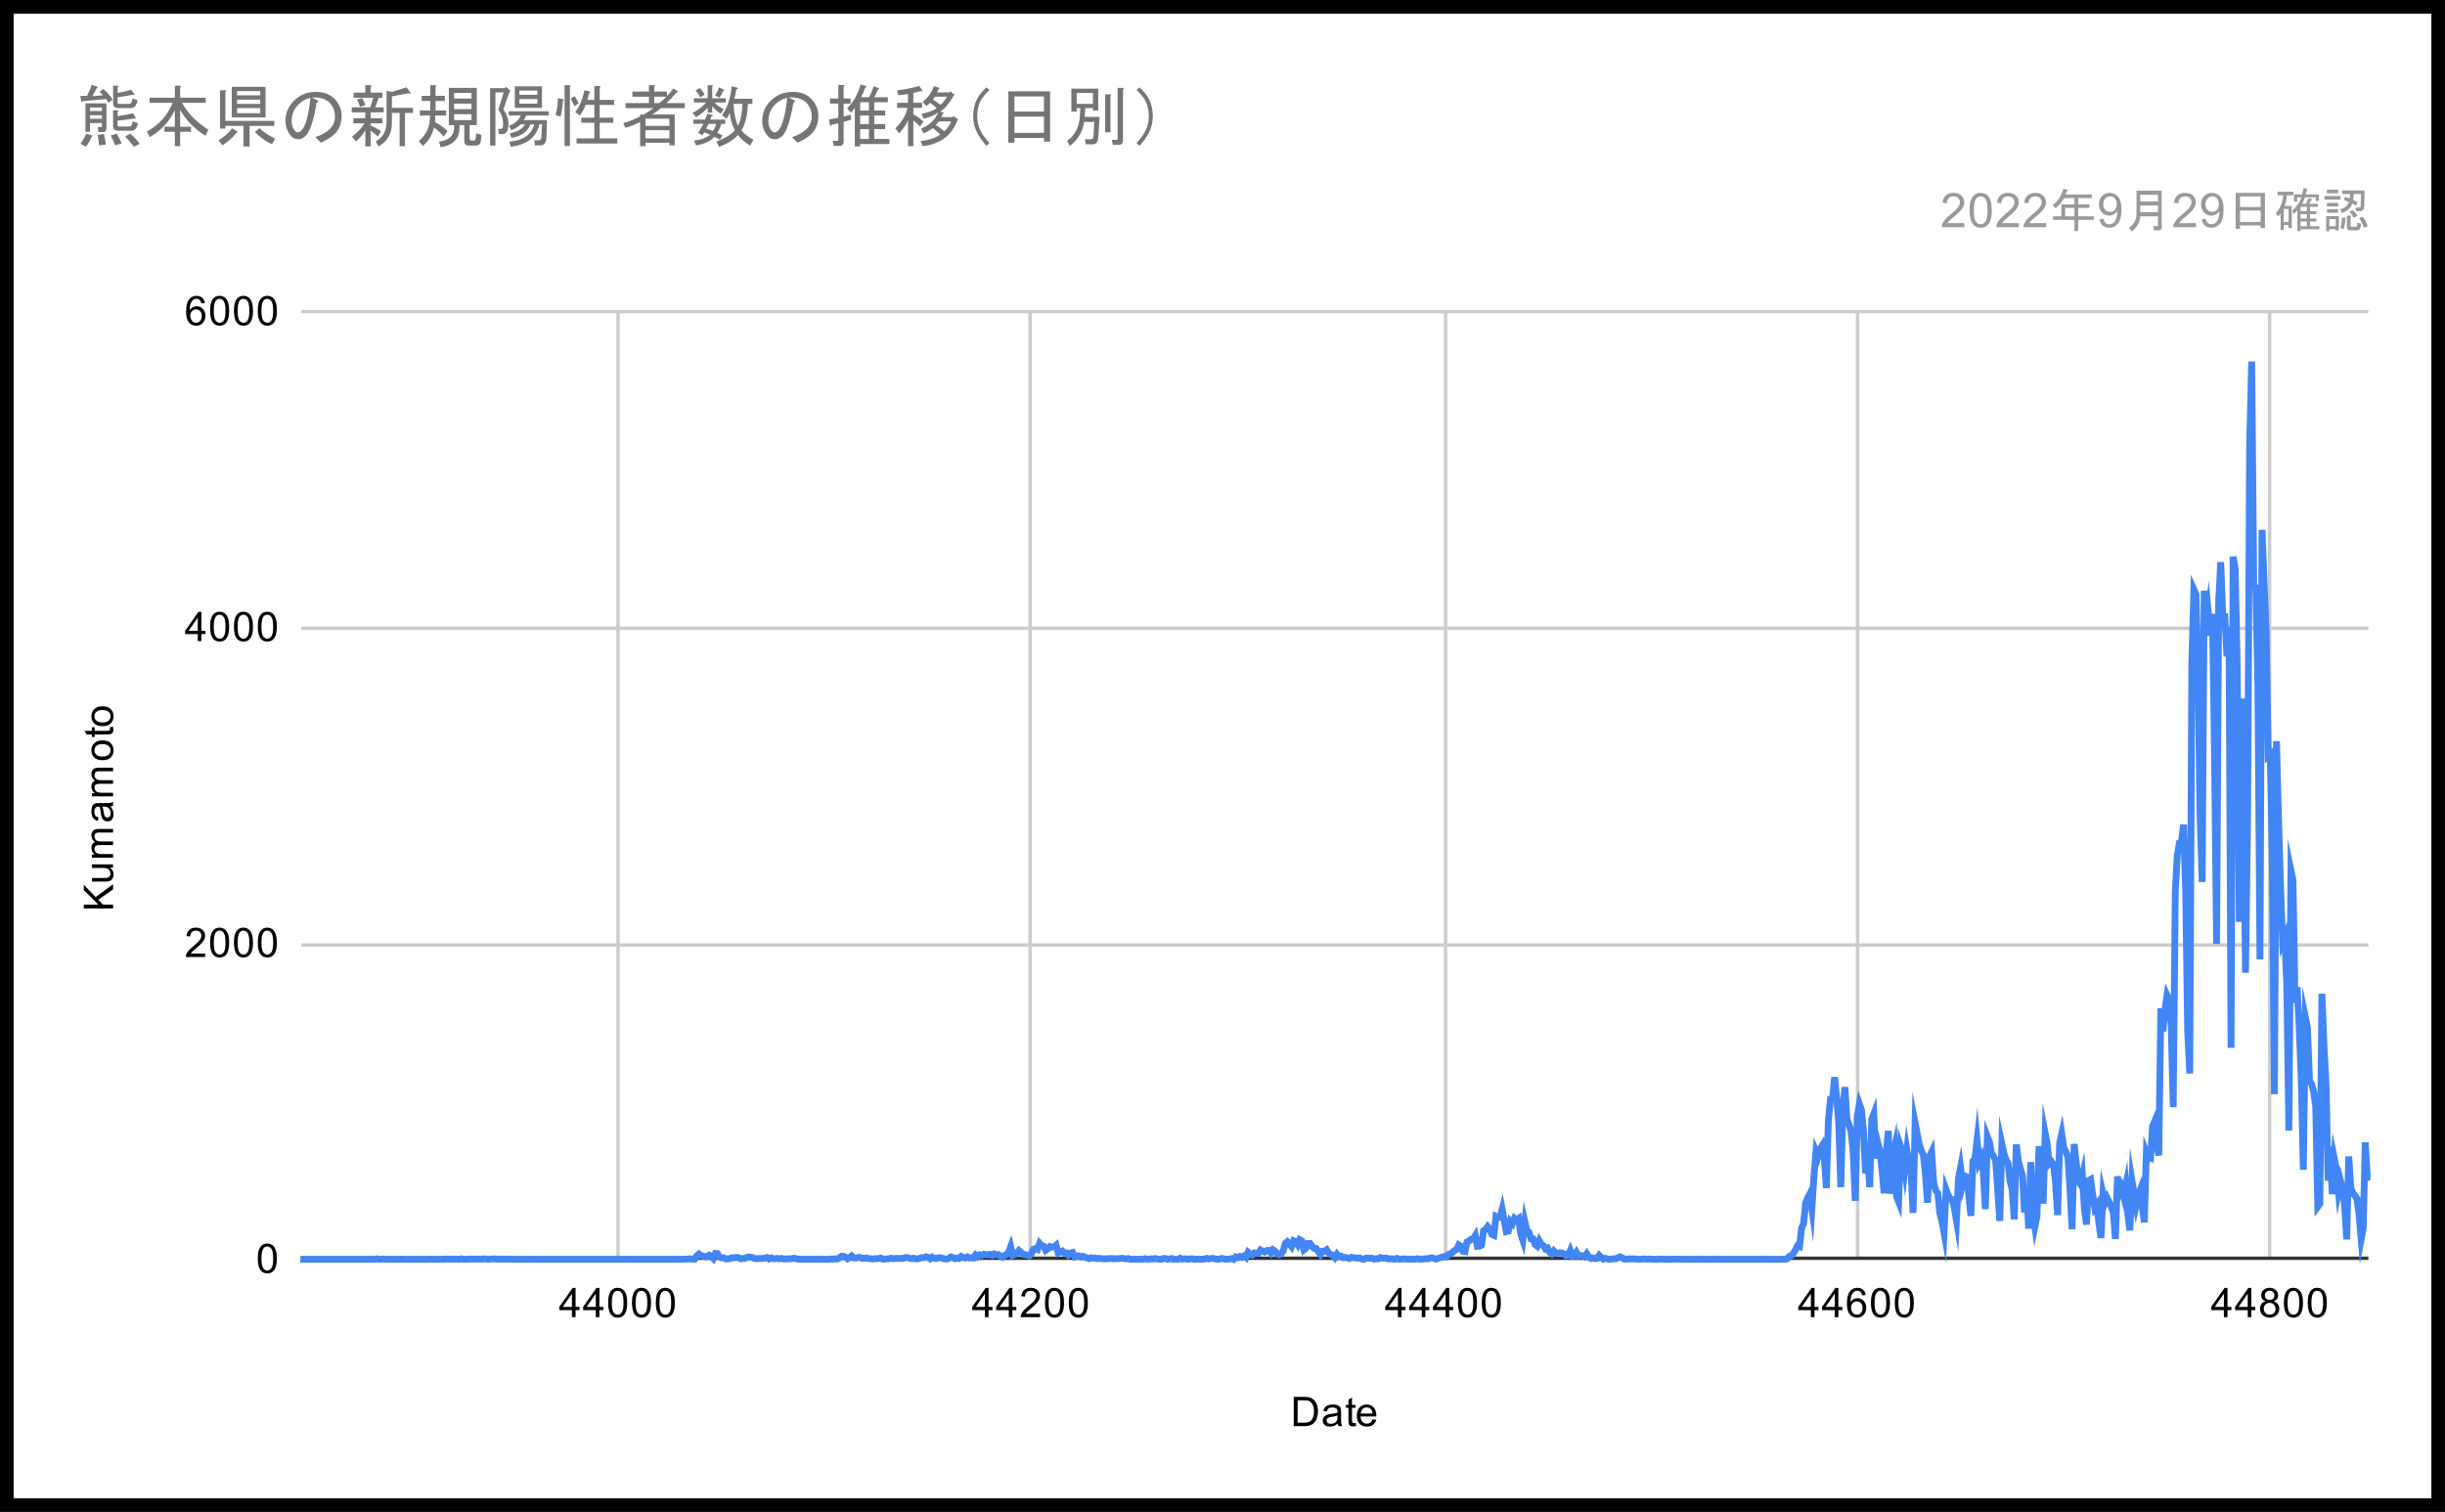 <svg width="718" height="444" viewBox="0 0 718 444" fill="none" xmlns="http://www.w3.org/2000/svg">
<rect x="0" y="0" width="718" height="444" fill="#808080" stroke="none"/>
<g clip-path="url(#clip0_7_16662)">
<path d="M0 0H718V444H0V0Z" fill="white"/>
<path d="M181.5 91.5V369.5" stroke="#CCCCCC" stroke-miterlimit="10"/>
<path d="M302.5 91.5V369.5" stroke="#CCCCCC" stroke-miterlimit="10"/>
<path d="M424.5 91.5V369.5" stroke="#CCCCCC" stroke-miterlimit="10"/>
<path d="M545.5 91.5V369.5" stroke="#CCCCCC" stroke-miterlimit="10"/>
<path d="M666.5 91.5V369.5" stroke="#CCCCCC" stroke-miterlimit="10"/>
<path d="M88.5 369.5H695.5" stroke="#333333" stroke-miterlimit="10"/>
<path d="M88.5 277.5H695.5" stroke="#CCCCCC" stroke-miterlimit="10"/>
<path d="M88.5 184.5H695.5" stroke="#CCCCCC" stroke-miterlimit="10"/>
<path d="M88.5 91.5H695.5" stroke="#CCCCCC" stroke-miterlimit="10"/>
<path d="M88.2 369.8H88.806H89.413H90.019H90.626H91.232H91.838H92.445H93.051H93.657H94.264H94.87H95.477H96.083H96.689H97.296H97.902H98.509H99.115H99.721H100.328H100.934H101.541H102.147H102.753H103.36H103.966H104.572H105.179H105.785H106.392H106.998H107.604H108.211H108.817H109.424H110.03L110.636 369.661L111.243 369.8H111.849L112.455 369.707L113.062 369.8H113.668H114.275H114.881H115.487H116.094H116.7H117.307L117.913 369.754L118.519 369.8H119.126H119.732H120.339H120.945H121.551H122.158H122.764H123.37H123.977H124.583H125.19H125.796L126.402 369.754L127.009 369.8H127.615H128.222H128.828H129.434L130.041 369.754L130.647 369.8L131.253 369.707L131.86 369.754H132.466L133.073 369.707L133.679 369.8L134.285 369.754L134.892 369.8L135.498 369.661L136.105 369.8L136.711 369.754L137.317 369.8L137.924 369.707L138.53 369.754H139.137H139.743H140.349L140.956 369.707L141.562 369.754L142.168 369.661L142.775 369.707L143.381 369.8L143.988 369.707H144.594L145.2 369.661L145.807 369.754H146.413H147.02H147.626H148.232L148.839 369.8L149.445 369.707L150.051 369.8H150.658H151.264H151.871H152.477H153.083H153.69H154.296H154.903H155.509H156.115L156.722 369.754L157.328 369.8H157.935H158.541H159.147H159.754H160.36H160.966H161.573H162.179H162.786H163.392H163.998H164.605H165.211H165.818H166.424H167.03H167.637H168.243H168.85H169.456H170.062H170.669H171.275H171.881H172.488H173.094H173.701H174.307H174.913H175.52H176.126H176.733H177.339H177.945H178.552H179.158H179.764H180.371H180.977H181.584H182.19H182.796H183.403L184.009 369.754L184.616 369.8H185.222H185.828H186.435H187.041H187.648H188.254H188.86H189.467H190.073H190.679H191.286H191.892H192.499H193.105H193.711H194.318H194.924H195.531H196.137H196.743H197.35H197.956L198.562 369.754L199.169 369.8H199.775H200.382L200.988 369.754H201.594L202.201 369.707L202.807 369.661L203.414 369.754H204.02L204.626 368.78L205.233 368.269L205.839 368.78L206.446 368.826L207.052 369.058L207.658 368.965L208.265 368.594L208.871 368.872L209.477 369.522L210.084 368.084L210.69 368.13L211.297 369.058L211.903 369.383L212.509 369.336L213.116 369.661H213.722L214.329 369.615L214.935 369.336L215.541 369.383L216.148 369.243L216.754 369.29L217.36 369.615L217.967 369.568H218.573L219.18 369.336L219.786 369.104L220.392 369.197L220.999 369.29L221.605 369.568L222.212 369.615L222.818 369.568H223.424L224.031 369.522L224.637 369.475L225.244 369.29L225.85 369.707L226.456 369.383L227.063 369.615H227.669L228.275 369.522L228.882 369.661L229.488 369.522L230.095 369.707H230.701L231.307 369.661H231.914L232.52 369.615L233.127 369.475L233.733 369.615L234.339 369.754L234.946 369.8L235.552 369.754L236.158 369.8H236.765L237.371 369.754L237.978 369.8H238.584H239.19H239.797H240.403L241.01 369.754L241.616 369.8H242.222H242.829H243.435L244.042 369.707L244.648 369.754L245.254 369.661L245.861 369.707L246.467 369.429L247.073 368.919H247.68L248.286 369.197L248.893 369.661L249.499 369.336L250.105 368.826L250.712 369.383L251.318 369.429L251.925 369.29L252.531 369.243L253.137 369.522H253.744L254.35 369.383L254.956 369.568L255.563 369.615L256.169 369.707L256.776 369.615H257.382L257.988 369.568L258.595 369.429L259.201 369.754H259.808L260.414 369.661H261.02L261.627 369.475L262.233 369.615L262.84 369.568L263.446 369.522L264.052 369.568L264.659 369.522H265.265L265.871 369.29H266.478L267.084 369.475L267.691 369.615L268.297 369.475L268.903 369.661H269.51L270.116 369.522L270.723 369.29L271.329 369.336L271.935 369.058L272.542 369.243L273.148 369.661L273.754 369.151L274.361 369.475L274.967 369.568L275.574 369.336H276.18L276.786 369.522L277.393 369.661L277.999 369.707L278.606 369.568L279.212 369.104L279.818 369.29L280.425 369.615L281.031 369.429L281.638 369.568L282.244 368.965L282.85 369.29L283.457 369.429L284.063 369.104L284.669 369.429L285.276 369.383L285.882 369.429L286.489 368.548L287.095 369.058L287.701 368.501L288.308 368.687L288.914 368.316L289.521 368.409L290.127 368.455L290.733 368.316L291.34 368.641L291.946 368.223L292.552 368.455L293.159 368.409L293.765 368.826L294.372 369.151L294.978 368.641L295.584 368.409L296.191 367.713L296.797 366.089L297.404 368.641L298.01 368.362L298.616 368.084L299.223 367.249L299.829 367.759L300.436 368.316L301.042 368.409L301.648 368.594L302.255 368.78L302.861 368.223L303.467 366.878L304.074 366.6L304.68 366.878L305.287 365.115L305.893 365.811L306.499 365.997L307.106 367.156L307.712 366.739L308.319 366.043L308.925 366.229L309.531 366.182L310.138 365.672L310.744 367.945L311.35 367.666L311.957 367.388L312.563 367.991L313.17 367.945L313.776 368.548L314.382 367.991L314.989 367.806L315.595 369.058L316.202 368.826L316.808 368.78L317.414 369.104L318.021 368.919L318.627 369.197L319.234 369.429L319.84 369.615L320.446 369.336L321.053 369.475L321.659 369.429L322.265 369.615L322.872 369.522L323.478 369.615L324.085 369.661H324.691L325.297 369.615L325.904 369.568H326.51L327.117 369.661L327.723 369.615H328.329L328.936 369.568L329.542 369.475L330.148 369.615L330.755 369.661L331.361 369.568L331.968 369.8H332.574L333.18 369.754L333.787 369.8H334.393L335 369.754L335.606 369.8L336.212 369.615L336.819 369.754H337.425L338.032 369.661L338.638 369.707L339.244 369.568L339.851 369.707L340.457 369.8H341.063L341.67 369.568H342.276L342.883 369.8L343.489 369.707L344.095 369.568L344.702 369.8H345.308H345.915L346.521 369.475L347.127 369.754L347.734 369.661H348.34L348.947 369.8L349.553 369.661H350.159L350.766 369.8L351.372 369.754H351.978L352.585 369.8L353.191 369.754L353.798 369.707L354.404 369.522L355.01 369.707L355.617 369.568L356.223 369.522L356.83 369.661L357.436 369.8L358.042 369.754L358.649 369.568L359.255 369.615L359.861 369.8L360.468 369.754L361.074 369.707L361.681 369.615L362.287 369.8L362.893 369.104L363.5 369.336L364.106 368.965L364.713 369.243L365.319 368.826L365.925 369.29L366.532 367.759L367.138 368.269L367.744 368.548L368.351 367.945L368.957 368.084L369.564 368.038L370.17 367.063L370.776 367.388L371.383 367.666L371.989 367.249L372.596 367.203L373.202 367.945L373.808 367.017L374.415 367.435L375.021 368.223L375.628 368.455L376.234 368.13L376.84 367.295L377.447 365.162L378.053 364.652L378.659 365.301L379.266 366.043L379.872 364.373L380.479 364.652L381.085 365.533L381.691 364.049L382.298 364.42L382.904 367.017L383.511 366.553L384.117 365.162H384.723L385.33 366.089L385.936 366.6L386.543 366.646L387.149 367.527L387.755 368.362L388.362 367.435H388.968L389.574 367.017L390.181 367.991L390.787 368.409L391.394 368.594L392 369.29L392.606 368.316L393.213 369.012L393.819 368.872L394.426 369.336L395.032 369.243L395.638 369.383L396.245 369.568L396.851 369.197L397.458 369.336L398.064 369.383L398.67 369.475L399.277 369.383L399.883 369.707L400.489 369.8L401.096 369.475L401.702 369.429L402.309 369.522L402.915 369.475L403.521 369.754L404.128 369.615L404.734 369.661L405.34 369.29L405.947 369.475H406.553H407.16L407.766 369.707L408.372 369.615L408.979 369.707L409.585 369.754L410.192 369.522L410.798 369.754H411.404L412.011 369.707L412.617 369.661L413.224 369.754L413.83 369.8L414.436 369.707L415.043 369.8L415.649 369.754L416.255 369.615L416.862 369.754H417.468L418.075 369.707L418.681 369.615L419.287 369.661L419.894 369.429L420.5 369.336L421.107 369.522L421.713 369.754L422.319 369.522L422.926 369.336L423.532 369.151L424.139 368.965L424.745 369.058L425.351 368.362L425.958 368.223L426.564 367.759L427.17 367.203L427.777 366.878L428.383 365.579L428.99 365.95L429.596 367.435L430.202 367.527L430.809 364.698L431.415 364.42L432.022 363.909L432.628 363.863L433.234 362.843L433.841 365.997L434.447 365.95L435.054 365.626L435.66 361.405L436.266 361.034L436.873 360.199L437.479 360.941L438.085 362.472L438.692 362.75L439.298 357.23L439.905 357.555L440.511 357.416L441.117 355.097L441.724 358.343L442.33 361.683L442.937 361.544L443.543 358.668L444.149 359.317L444.756 357.74L445.362 358.204L445.968 357.787L446.575 362.425L447.181 364.188L447.788 358.761L448.394 361.451L449 361.869L449.607 363.77L450.213 363.817L450.82 365.486L451.426 365.95L452.032 364.373L452.639 365.44L453.245 365.811L453.851 366.739L454.458 366.507L455.064 367.713L455.671 368.177L456.277 367.342L456.883 367.991H457.49L458.096 367.898L458.703 367.945L459.309 368.177L459.915 368.78L460.522 368.641L461.128 367.249L461.735 368.919L462.341 368.826L462.947 367.806L463.554 368.872L464.16 368.687L464.766 368.78L465.373 369.058L465.979 368.177L466.586 369.058L467.192 369.568L467.798 369.383L468.405 369.615L469.011 369.522L469.618 368.641L470.224 369.243L470.83 369.754L471.437 369.522L472.043 369.661L472.65 369.8L473.256 369.707L473.862 369.661H474.469L475.075 369.383L475.681 369.058L476.288 369.29L476.894 369.707L477.501 369.754L478.107 369.707L478.713 369.661L479.32 369.707L479.926 369.661L480.533 369.754L481.139 369.8H481.745L482.352 369.707H482.958L483.564 369.754L484.171 369.707L484.777 369.754L485.384 369.8H485.99H486.596H487.203L487.809 369.707L488.416 369.8H489.022H489.628H490.235H490.841L491.447 369.754L492.054 369.8L492.66 369.754H493.267L493.873 369.8H494.479H495.086H495.692H496.299H496.905H497.511H498.118L498.724 369.754L499.331 369.8H499.937H500.543H501.15H501.756H502.362H502.969H503.575L504.182 369.754L504.788 369.8H505.394H506.001H506.607H507.214H507.82H508.426H509.033H509.639H510.246H510.852H511.458H512.065H512.671H513.277H513.884H514.49H515.097H515.703H516.309H516.916H517.522L518.129 369.754L518.735 369.8H519.341H519.948H520.554H521.16H521.767H522.373H522.98L523.586 369.754L524.192 369.8L524.799 369.661L525.405 368.965L526.012 368.78L526.618 368.084L527.224 367.156L527.831 365.904L528.437 366.089L529.044 360.709L529.65 359.317L530.256 353.195L530.863 351.757L531.469 350.597L532.075 354.911L532.682 345.495L533.288 338.12L533.895 339.558L534.501 337.425L535.107 336.45L535.714 339.744L536.32 348.881L536.927 328.983L537.533 322.86H538.139L538.746 316.32L539.352 322.304L539.958 329.771L540.565 348.603L541.171 325.55L541.778 319.242L542.384 328.751L542.99 330.235L543.597 332.369L544.203 338.259L544.81 352.638L545.416 327.73L546.022 324.159L546.629 325.875L547.235 332.183L547.841 344.521L548.448 339.883L549.054 348.603L549.661 328.612L550.267 327.035L550.873 340.208L551.48 335.708L552.086 338.027L552.693 343.918L553.299 350.412L553.905 338.723L554.512 332.09L555.118 350.551L555.725 339.651L556.331 336.961L556.937 351.386L557.544 352.917L558.15 336.729L558.756 338.538L559.363 343.176L559.969 337.656L560.576 341.321L561.182 343.454L561.788 356.163L562.395 329.818L563.001 332.925L563.608 336.126L564.214 337.981L564.82 339.141L565.427 344.799L566.033 353.195L566.64 339.605L567.246 338.306L567.852 347.443L568.459 349.577L569.065 350.412L569.671 356.303L570.278 358.668L570.884 362.008L571.491 349.345L572.097 350.968L572.703 352.035L573.31 352.267L573.916 354.679L574.523 358.297L575.129 346.005L575.735 342.851L576.342 347.768L576.948 345.31L577.554 345.588L578.161 350.876L578.767 357.045L579.374 340.996L579.98 340.208L580.586 334.827L581.193 341.274L581.799 340.022L582.406 344.057L583.012 355.05L583.618 333.807L584.225 335.384L584.831 338.63L585.437 339.605L586.044 340.811L586.65 349.345L587.257 358.529L587.863 335.894L588.469 338.723L589.076 340.532L589.682 341.553L590.289 346.933L590.895 349.299L591.501 358.065L592.108 336.079L592.714 340.996L593.321 343.222L593.927 345.263L594.533 356.024L595.14 349.16L595.746 360.802L596.352 341.274L596.959 355.746L597.565 360.152L598.172 357.137L598.778 336.59L599.384 342.109L599.991 353.473L600.597 332.879L601.204 336.033L601.81 341.692L602.416 341.089L603.023 341.97L603.629 347.304L604.236 356.813L604.842 335.662L605.448 332.925L606.055 337.1L606.661 338.213L607.267 339.836L607.874 349.16L608.48 360.941L609.087 335.94L609.693 341.274L610.299 346.794L610.906 347.722L611.512 345.124L612.119 355.189L612.725 359.596L613.331 346.655L613.938 346.33L614.544 350.829L615.15 354.679L615.757 353.798L616.363 359.178L616.97 363.538L617.576 350.597L618.182 353.241L618.789 351.803L619.395 353.056L620.002 354.308L620.608 356.163L621.214 363.817L621.821 345.449L622.427 350.412L623.033 348.974L623.64 351.34L624.246 348.278L624.853 356.581L625.459 361.312L626.065 346.701L626.672 350.365L627.278 353.937L627.885 351.108L628.491 349.484L629.097 354.354L629.704 358.946L630.31 338.399L630.917 339.929L631.523 340.115L632.129 330.699L632.736 329.261L633.342 335.476L633.948 339.326L634.555 296.097L635.161 302.869L635.768 296.607L636.374 292.247L636.98 293.592L637.587 300.55L638.193 325.133L638.8 261.588L639.406 251.012L640.012 247.487L640.619 247.209L641.225 242.153L641.832 260.799L642.438 302.962L643.044 315.253L643.651 194.842L644.257 173.135L644.863 174.48L645.47 196.79L646.076 238.906L646.683 258.99L647.289 173.459L647.895 185.334L648.502 180.092L649.108 186.632L649.715 180.278L650.321 222.116L650.927 277.173L651.534 176.706L652.14 165.064L652.747 181.391L653.353 181.252L653.959 192.755L654.566 184.22L655.172 307.693L655.778 163.487L656.385 167.105L656.991 196.095L657.598 270.725L658.204 205.139L658.81 232.227L659.417 285.661L660.023 241.365L660.63 130.601L661.236 106.157L661.842 172.068L662.449 172.485L663.055 201.568L663.661 281.718L664.268 155.602L664.874 170.908L665.481 185.705L666.087 222.023L666.693 221.513L667.3 253.888L667.906 321.329L668.513 217.663L669.119 240.808L669.725 260.985L670.332 276.57L670.938 275.085L671.544 289.557L672.151 331.998L672.757 255.604L673.364 258.526L673.97 294.474L674.576 289.928L675.183 301.477L675.789 316.877L676.396 343.501L677.002 298.834L677.608 301.802L678.215 317.48L678.821 318.315L679.428 320.541L680.034 324.855L680.64 354.354L681.247 353.52L681.853 291.83L682.459 307.136L683.066 318.315L683.672 346.701L684.279 336.682L684.885 350.69L685.491 340.254L686.098 343.269L686.704 349.809L687.311 346.748L687.917 349.067L688.523 354.169L689.13 363.956L689.736 339.605L690.343 348.835L690.949 350.412L691.555 351.061L692.162 352.035L692.768 356.674L693.374 363.863L693.981 360.663L694.587 335.476L695.194 345.82L695.8 345.542" stroke="#4285F4" stroke-width="2" stroke-miterlimit="10"/>
<path d="M379.922 418.8V410.206H382.891C383.557 410.206 384.068 410.248 384.422 410.331C384.911 410.446 385.328 410.649 385.672 410.94C386.13 411.326 386.469 411.821 386.688 412.425C386.917 413.019 387.031 413.696 387.031 414.456C387.031 415.112 386.953 415.69 386.797 416.19C386.651 416.69 386.458 417.107 386.219 417.44C385.979 417.774 385.714 418.034 385.422 418.222C385.141 418.409 384.802 418.555 384.406 418.659C384.01 418.753 383.552 418.8 383.031 418.8H379.922ZM381.062 417.784H382.891C383.464 417.784 383.911 417.732 384.234 417.628C384.557 417.524 384.812 417.373 385 417.175C385.271 416.914 385.479 416.555 385.625 416.097C385.781 415.638 385.859 415.086 385.859 414.44C385.859 413.545 385.708 412.857 385.406 412.378C385.115 411.888 384.76 411.56 384.344 411.394C384.031 411.279 383.542 411.222 382.875 411.222H381.062V417.784ZM392.859 418.034C392.464 418.368 392.083 418.602 391.719 418.737C391.365 418.873 390.979 418.94 390.562 418.94C389.875 418.94 389.349 418.774 388.984 418.44C388.62 418.107 388.438 417.68 388.438 417.159C388.438 416.857 388.505 416.581 388.641 416.331C388.776 416.071 388.958 415.868 389.188 415.722C389.417 415.565 389.672 415.451 389.953 415.378C390.151 415.315 390.464 415.258 390.891 415.206C391.734 415.112 392.359 414.993 392.766 414.847C392.766 414.701 392.766 414.612 392.766 414.581C392.766 414.144 392.667 413.836 392.469 413.659C392.198 413.43 391.797 413.315 391.266 413.315C390.776 413.315 390.411 413.404 390.172 413.581C389.932 413.748 389.755 414.05 389.641 414.487L388.609 414.347C388.703 413.909 388.859 413.555 389.078 413.284C389.297 413.013 389.609 412.805 390.016 412.659C390.422 412.513 390.891 412.44 391.422 412.44C391.953 412.44 392.385 412.503 392.719 412.628C393.052 412.753 393.297 412.909 393.453 413.097C393.609 413.284 393.719 413.524 393.781 413.815C393.812 413.993 393.828 414.315 393.828 414.784V416.19C393.828 417.17 393.849 417.789 393.891 418.05C393.943 418.31 394.036 418.56 394.172 418.8H393.062C392.958 418.581 392.891 418.326 392.859 418.034ZM392.766 415.675C392.38 415.831 391.807 415.966 391.047 416.081C390.609 416.144 390.302 416.216 390.125 416.3C389.948 416.373 389.807 416.482 389.703 416.628C389.609 416.774 389.562 416.94 389.562 417.128C389.562 417.409 389.667 417.644 389.875 417.831C390.094 418.019 390.406 418.112 390.812 418.112C391.219 418.112 391.578 418.024 391.891 417.847C392.214 417.67 392.448 417.425 392.594 417.112C392.708 416.873 392.766 416.524 392.766 416.065V415.675ZM398.094 417.862L398.25 418.784C397.948 418.847 397.682 418.878 397.453 418.878C397.068 418.878 396.771 418.821 396.562 418.706C396.354 418.581 396.203 418.42 396.109 418.222C396.026 418.024 395.984 417.607 395.984 416.972V413.394H395.219V412.581H395.984V411.034L397.031 410.409V412.581H398.094V413.394H397.031V417.034C397.031 417.336 397.047 417.529 397.078 417.612C397.12 417.696 397.182 417.763 397.266 417.815C397.349 417.868 397.469 417.894 397.625 417.894C397.75 417.894 397.906 417.883 398.094 417.862ZM403.047 416.8L404.141 416.925C403.974 417.56 403.656 418.055 403.188 418.409C402.719 418.763 402.125 418.94 401.406 418.94C400.5 418.94 399.776 418.659 399.234 418.097C398.703 417.534 398.438 416.748 398.438 415.737C398.438 414.696 398.708 413.888 399.25 413.315C399.792 412.732 400.49 412.44 401.344 412.44C402.177 412.44 402.854 412.722 403.375 413.284C403.906 413.847 404.172 414.644 404.172 415.675C404.172 415.737 404.172 415.831 404.172 415.956H399.531C399.573 416.644 399.766 417.17 400.109 417.534C400.453 417.888 400.885 418.065 401.406 418.065C401.792 418.065 402.12 417.966 402.391 417.769C402.672 417.56 402.891 417.237 403.047 416.8ZM399.594 415.097H403.062C403.021 414.565 402.891 414.17 402.672 413.909C402.328 413.503 401.891 413.3 401.359 413.3C400.87 413.3 400.458 413.461 400.125 413.784C399.802 414.107 399.625 414.545 399.594 415.097Z" fill="black"/>
<path d="M33.2 266.775H24.606V265.634H28.872L24.606 261.369V259.822L28.091 263.431L33.2 259.666V261.166L28.856 264.228L30.216 265.634H33.2V266.775ZM33.2 254.775H32.278C32.986 255.264 33.341 255.926 33.341 256.759C33.341 257.124 33.273 257.468 33.138 257.791C32.992 258.103 32.815 258.337 32.606 258.494C32.388 258.65 32.122 258.759 31.809 258.822C31.611 258.863 31.283 258.884 30.825 258.884H26.981V257.822H30.434C30.976 257.822 31.346 257.801 31.544 257.759C31.815 257.697 32.033 257.561 32.2 257.353C32.356 257.134 32.434 256.863 32.434 256.541C32.434 256.228 32.356 255.936 32.2 255.666C32.033 255.384 31.809 255.186 31.528 255.072C31.247 254.947 30.841 254.884 30.309 254.884H26.981V253.837H33.2V254.775ZM33.2 251.853H26.981V250.916H27.856C27.544 250.718 27.299 250.457 27.122 250.134C26.934 249.811 26.841 249.442 26.841 249.025C26.841 248.567 26.934 248.192 27.122 247.9C27.309 247.598 27.575 247.389 27.919 247.275C27.2 246.775 26.841 246.134 26.841 245.353C26.841 244.728 27.012 244.254 27.356 243.931C27.69 243.598 28.216 243.431 28.934 243.431H33.2V244.478H29.278C28.861 244.478 28.559 244.514 28.372 244.587C28.184 244.65 28.033 244.77 27.919 244.947C27.804 245.124 27.747 245.337 27.747 245.587C27.747 246.025 27.893 246.389 28.184 246.681C28.476 246.962 28.945 247.103 29.591 247.103H33.2V248.166H29.153C28.684 248.166 28.335 248.254 28.106 248.431C27.867 248.598 27.747 248.874 27.747 249.259C27.747 249.561 27.825 249.837 27.981 250.087C28.137 250.337 28.367 250.52 28.669 250.634C28.971 250.749 29.403 250.806 29.966 250.806H33.2V251.853ZM32.434 236.791C32.768 237.186 33.002 237.567 33.138 237.931C33.273 238.285 33.341 238.671 33.341 239.087C33.341 239.775 33.174 240.301 32.841 240.666C32.507 241.03 32.08 241.212 31.559 241.212C31.257 241.212 30.981 241.145 30.731 241.009C30.471 240.874 30.268 240.692 30.122 240.462C29.966 240.233 29.851 239.978 29.778 239.697C29.716 239.499 29.658 239.186 29.606 238.759C29.512 237.916 29.393 237.291 29.247 236.884C29.101 236.884 29.012 236.884 28.981 236.884C28.544 236.884 28.236 236.983 28.059 237.181C27.83 237.452 27.716 237.853 27.716 238.384C27.716 238.874 27.804 239.238 27.981 239.478C28.148 239.718 28.45 239.895 28.887 240.009L28.747 241.041C28.309 240.947 27.955 240.791 27.684 240.572C27.413 240.353 27.205 240.041 27.059 239.634C26.913 239.228 26.841 238.759 26.841 238.228C26.841 237.697 26.903 237.264 27.028 236.931C27.153 236.598 27.309 236.353 27.497 236.197C27.684 236.041 27.924 235.931 28.216 235.869C28.393 235.837 28.716 235.822 29.184 235.822H30.591C31.57 235.822 32.19 235.801 32.45 235.759C32.71 235.707 32.96 235.613 33.2 235.478V236.587C32.981 236.692 32.726 236.759 32.434 236.791ZM30.075 236.884C30.231 237.27 30.367 237.843 30.481 238.603C30.544 239.041 30.617 239.348 30.7 239.525C30.773 239.702 30.882 239.843 31.028 239.947C31.174 240.041 31.341 240.087 31.528 240.087C31.809 240.087 32.044 239.983 32.231 239.775C32.419 239.556 32.513 239.244 32.513 238.837C32.513 238.431 32.424 238.072 32.247 237.759C32.07 237.436 31.825 237.202 31.512 237.056C31.273 236.942 30.924 236.884 30.466 236.884H30.075ZM33.2 233.853H26.981V232.916H27.856C27.544 232.718 27.299 232.457 27.122 232.134C26.934 231.811 26.841 231.442 26.841 231.025C26.841 230.567 26.934 230.192 27.122 229.9C27.309 229.598 27.575 229.389 27.919 229.275C27.2 228.775 26.841 228.134 26.841 227.353C26.841 226.728 27.012 226.254 27.356 225.931C27.69 225.598 28.216 225.431 28.934 225.431H33.2V226.478H29.278C28.861 226.478 28.559 226.514 28.372 226.587C28.184 226.65 28.033 226.77 27.919 226.947C27.804 227.124 27.747 227.337 27.747 227.587C27.747 228.025 27.893 228.389 28.184 228.681C28.476 228.962 28.945 229.103 29.591 229.103H33.2V230.166H29.153C28.684 230.166 28.335 230.254 28.106 230.431C27.867 230.598 27.747 230.874 27.747 231.259C27.747 231.561 27.825 231.837 27.981 232.087C28.137 232.337 28.367 232.52 28.669 232.634C28.971 232.749 29.403 232.806 29.966 232.806H33.2V233.853ZM30.091 223.244C28.934 223.244 28.08 222.926 27.528 222.291C27.07 221.759 26.841 221.108 26.841 220.337C26.841 219.483 27.122 218.785 27.684 218.244C28.236 217.692 29.007 217.416 29.997 217.416C30.799 217.416 31.429 217.535 31.887 217.775C32.346 218.014 32.705 218.369 32.966 218.837C33.216 219.296 33.341 219.796 33.341 220.337C33.341 221.202 33.065 221.905 32.513 222.447C31.95 222.978 31.143 223.244 30.091 223.244ZM30.091 222.166C30.882 222.166 31.476 221.994 31.872 221.65C32.268 221.296 32.466 220.858 32.466 220.337C32.466 219.806 32.268 219.369 31.872 219.025C31.476 218.681 30.872 218.509 30.059 218.509C29.288 218.509 28.705 218.686 28.309 219.041C27.913 219.384 27.716 219.817 27.716 220.337C27.716 220.858 27.913 221.296 28.309 221.65C28.695 221.994 29.288 222.166 30.091 222.166ZM32.263 213.556L33.184 213.4C33.247 213.702 33.278 213.968 33.278 214.197C33.278 214.582 33.221 214.879 33.106 215.087C32.981 215.296 32.82 215.447 32.622 215.541C32.424 215.624 32.007 215.666 31.372 215.666H27.794V216.431H26.981V215.666H25.434L24.809 214.619H26.981V213.556H27.794V214.619H31.434C31.736 214.619 31.929 214.603 32.013 214.572C32.096 214.53 32.163 214.468 32.216 214.384C32.268 214.301 32.294 214.181 32.294 214.025C32.294 213.9 32.283 213.744 32.263 213.556ZM30.091 213.244C28.934 213.244 28.08 212.926 27.528 212.291C27.07 211.759 26.841 211.108 26.841 210.337C26.841 209.483 27.122 208.785 27.684 208.244C28.236 207.692 29.007 207.416 29.997 207.416C30.799 207.416 31.429 207.535 31.887 207.775C32.346 208.014 32.705 208.369 32.966 208.837C33.216 209.296 33.341 209.796 33.341 210.337C33.341 211.202 33.065 211.905 32.513 212.447C31.95 212.978 31.143 213.244 30.091 213.244ZM30.091 212.166C30.882 212.166 31.476 211.994 31.872 211.65C32.268 211.296 32.466 210.858 32.466 210.337C32.466 209.806 32.268 209.369 31.872 209.025C31.476 208.681 30.872 208.509 30.059 208.509C29.288 208.509 28.705 208.686 28.309 209.041C27.913 209.384 27.716 209.817 27.716 210.337C27.716 210.858 27.913 211.296 28.309 211.65C28.695 211.994 29.288 212.166 30.091 212.166Z" fill="black"/>
<path d="M75.7 369.565C75.7 368.545 75.804 367.727 76.013 367.112C76.221 366.487 76.528 366.008 76.934 365.675C77.351 365.341 77.872 365.175 78.497 365.175C78.955 365.175 79.356 365.269 79.7 365.456C80.054 365.644 80.346 365.914 80.575 366.269C80.804 366.612 80.981 367.034 81.106 367.534C81.231 368.034 81.294 368.711 81.294 369.565C81.294 370.576 81.19 371.388 80.981 372.003C80.783 372.618 80.476 373.097 80.059 373.44C79.653 373.774 79.132 373.94 78.497 373.94C77.674 373.94 77.023 373.644 76.544 373.05C75.981 372.341 75.7 371.18 75.7 369.565ZM76.778 369.565C76.778 370.972 76.945 371.909 77.278 372.378C77.612 372.847 78.018 373.081 78.497 373.081C78.987 373.081 79.393 372.847 79.716 372.378C80.049 371.909 80.216 370.972 80.216 369.565C80.216 368.149 80.049 367.211 79.716 366.753C79.393 366.284 78.981 366.05 78.481 366.05C78.002 366.05 77.617 366.253 77.325 366.659C76.96 367.18 76.778 368.149 76.778 369.565Z" fill="black"/>
<path d="M60.247 280.018V281.033H54.559C54.559 280.783 54.601 280.538 54.684 280.299C54.83 279.913 55.059 279.533 55.372 279.158C55.695 278.783 56.158 278.351 56.763 277.861C57.7 277.09 58.33 276.481 58.653 276.033C58.986 275.585 59.153 275.163 59.153 274.768C59.153 274.351 59.002 274.002 58.7 273.721C58.398 273.429 58.007 273.283 57.528 273.283C57.018 273.283 56.611 273.434 56.309 273.736C56.007 274.038 55.851 274.46 55.841 275.002L54.763 274.893C54.835 274.08 55.111 273.465 55.591 273.049C56.08 272.622 56.736 272.408 57.559 272.408C58.382 272.408 59.033 272.637 59.513 273.096C59.992 273.554 60.231 274.122 60.231 274.799C60.231 275.143 60.158 275.481 60.013 275.814C59.877 276.137 59.643 276.486 59.309 276.861C58.986 277.226 58.45 277.726 57.7 278.361C57.065 278.893 56.653 279.257 56.466 279.455C56.288 279.643 56.143 279.83 56.028 280.018H60.247ZM61.7 276.799C61.7 275.778 61.804 274.96 62.013 274.346C62.221 273.721 62.528 273.242 62.934 272.908C63.351 272.575 63.872 272.408 64.497 272.408C64.955 272.408 65.356 272.502 65.7 272.689C66.054 272.877 66.346 273.148 66.575 273.502C66.804 273.846 66.981 274.268 67.106 274.768C67.231 275.268 67.294 275.945 67.294 276.799C67.294 277.809 67.19 278.622 66.981 279.236C66.783 279.851 66.476 280.33 66.059 280.674C65.653 281.007 65.132 281.174 64.497 281.174C63.674 281.174 63.023 280.877 62.544 280.283C61.981 279.575 61.7 278.413 61.7 276.799ZM62.778 276.799C62.778 278.205 62.945 279.143 63.278 279.611C63.611 280.08 64.018 280.314 64.497 280.314C64.987 280.314 65.393 280.08 65.716 279.611C66.049 279.143 66.216 278.205 66.216 276.799C66.216 275.382 66.049 274.445 65.716 273.986C65.393 273.518 64.981 273.283 64.481 273.283C64.002 273.283 63.617 273.486 63.325 273.893C62.96 274.413 62.778 275.382 62.778 276.799ZM68.7 276.799C68.7 275.778 68.804 274.96 69.013 274.346C69.221 273.721 69.528 273.242 69.934 272.908C70.351 272.575 70.872 272.408 71.497 272.408C71.955 272.408 72.356 272.502 72.7 272.689C73.054 272.877 73.346 273.148 73.575 273.502C73.804 273.846 73.981 274.268 74.106 274.768C74.231 275.268 74.294 275.945 74.294 276.799C74.294 277.809 74.19 278.622 73.981 279.236C73.783 279.851 73.476 280.33 73.059 280.674C72.653 281.007 72.132 281.174 71.497 281.174C70.674 281.174 70.023 280.877 69.544 280.283C68.981 279.575 68.7 278.413 68.7 276.799ZM69.778 276.799C69.778 278.205 69.945 279.143 70.278 279.611C70.612 280.08 71.018 280.314 71.497 280.314C71.987 280.314 72.393 280.08 72.716 279.611C73.049 279.143 73.216 278.205 73.216 276.799C73.216 275.382 73.049 274.445 72.716 273.986C72.393 273.518 71.981 273.283 71.481 273.283C71.002 273.283 70.617 273.486 70.325 273.893C69.96 274.413 69.778 275.382 69.778 276.799ZM75.7 276.799C75.7 275.778 75.804 274.96 76.013 274.346C76.221 273.721 76.528 273.242 76.934 272.908C77.351 272.575 77.872 272.408 78.497 272.408C78.955 272.408 79.356 272.502 79.7 272.689C80.054 272.877 80.346 273.148 80.575 273.502C80.804 273.846 80.981 274.268 81.106 274.768C81.231 275.268 81.294 275.945 81.294 276.799C81.294 277.809 81.19 278.622 80.981 279.236C80.783 279.851 80.476 280.33 80.059 280.674C79.653 281.007 79.132 281.174 78.497 281.174C77.674 281.174 77.023 280.877 76.544 280.283C75.981 279.575 75.7 278.413 75.7 276.799ZM76.778 276.799C76.778 278.205 76.945 279.143 77.278 279.611C77.612 280.08 78.018 280.314 78.497 280.314C78.987 280.314 79.393 280.08 79.716 279.611C80.049 279.143 80.216 278.205 80.216 276.799C80.216 275.382 80.049 274.445 79.716 273.986C79.393 273.518 78.981 273.283 78.481 273.283C78.002 273.283 77.617 273.486 77.325 273.893C76.96 274.413 76.778 275.382 76.778 276.799Z" fill="black"/>
<path d="M58.075 188.267V186.204H54.356V185.235L58.278 179.673H59.138V185.235H60.294V186.204H59.138V188.267H58.075ZM58.075 185.235V181.376L55.388 185.235H58.075ZM61.7 184.032C61.7 183.011 61.804 182.194 62.013 181.579C62.221 180.954 62.528 180.475 62.934 180.142C63.351 179.808 63.872 179.642 64.497 179.642C64.955 179.642 65.356 179.735 65.7 179.923C66.054 180.11 66.346 180.381 66.575 180.735C66.804 181.079 66.981 181.501 67.106 182.001C67.231 182.501 67.294 183.178 67.294 184.032C67.294 185.043 67.19 185.855 66.981 186.47C66.783 187.084 66.476 187.563 66.059 187.907C65.653 188.241 65.132 188.407 64.497 188.407C63.674 188.407 63.023 188.11 62.544 187.517C61.981 186.808 61.7 185.647 61.7 184.032ZM62.778 184.032C62.778 185.438 62.945 186.376 63.278 186.845C63.611 187.313 64.018 187.548 64.497 187.548C64.987 187.548 65.393 187.313 65.716 186.845C66.049 186.376 66.216 185.438 66.216 184.032C66.216 182.616 66.049 181.678 65.716 181.22C65.393 180.751 64.981 180.517 64.481 180.517C64.002 180.517 63.617 180.72 63.325 181.126C62.96 181.647 62.778 182.616 62.778 184.032ZM68.7 184.032C68.7 183.011 68.804 182.194 69.013 181.579C69.221 180.954 69.528 180.475 69.934 180.142C70.351 179.808 70.872 179.642 71.497 179.642C71.955 179.642 72.356 179.735 72.7 179.923C73.054 180.11 73.346 180.381 73.575 180.735C73.804 181.079 73.981 181.501 74.106 182.001C74.231 182.501 74.294 183.178 74.294 184.032C74.294 185.043 74.19 185.855 73.981 186.47C73.783 187.084 73.476 187.563 73.059 187.907C72.653 188.241 72.132 188.407 71.497 188.407C70.674 188.407 70.023 188.11 69.544 187.517C68.981 186.808 68.7 185.647 68.7 184.032ZM69.778 184.032C69.778 185.438 69.945 186.376 70.278 186.845C70.612 187.313 71.018 187.548 71.497 187.548C71.987 187.548 72.393 187.313 72.716 186.845C73.049 186.376 73.216 185.438 73.216 184.032C73.216 182.616 73.049 181.678 72.716 181.22C72.393 180.751 71.981 180.517 71.481 180.517C71.002 180.517 70.617 180.72 70.325 181.126C69.96 181.647 69.778 182.616 69.778 184.032ZM75.7 184.032C75.7 183.011 75.804 182.194 76.013 181.579C76.221 180.954 76.528 180.475 76.934 180.142C77.351 179.808 77.872 179.642 78.497 179.642C78.955 179.642 79.356 179.735 79.7 179.923C80.054 180.11 80.346 180.381 80.575 180.735C80.804 181.079 80.981 181.501 81.106 182.001C81.231 182.501 81.294 183.178 81.294 184.032C81.294 185.043 81.19 185.855 80.981 186.47C80.783 187.084 80.476 187.563 80.059 187.907C79.653 188.241 79.132 188.407 78.497 188.407C77.674 188.407 77.023 188.11 76.544 187.517C75.981 186.808 75.7 185.647 75.7 184.032ZM76.778 184.032C76.778 185.438 76.945 186.376 77.278 186.845C77.612 187.313 78.018 187.548 78.497 187.548C78.987 187.548 79.393 187.313 79.716 186.845C80.049 186.376 80.216 185.438 80.216 184.032C80.216 182.616 80.049 181.678 79.716 181.22C79.393 180.751 78.981 180.517 78.481 180.517C78.002 180.517 77.617 180.72 77.325 181.126C76.96 181.647 76.778 182.616 76.778 184.032Z" fill="black"/>
<path d="M60.169 89.016L59.122 89.094C59.028 88.677 58.898 88.375 58.731 88.188C58.44 87.885 58.085 87.734 57.669 87.734C57.335 87.734 57.038 87.828 56.778 88.016C56.455 88.266 56.195 88.625 55.997 89.094C55.809 89.552 55.71 90.208 55.7 91.062C55.95 90.677 56.257 90.391 56.622 90.203C56.997 90.016 57.388 89.922 57.794 89.922C58.492 89.922 59.085 90.182 59.575 90.703C60.075 91.224 60.325 91.891 60.325 92.703C60.325 93.245 60.205 93.75 59.966 94.219C59.736 94.677 59.419 95.031 59.013 95.281C58.606 95.521 58.148 95.641 57.638 95.641C56.752 95.641 56.033 95.318 55.481 94.672C54.929 94.026 54.653 92.963 54.653 91.484C54.653 89.818 54.96 88.609 55.575 87.859C56.106 87.203 56.825 86.875 57.731 86.875C58.408 86.875 58.96 87.068 59.388 87.453C59.825 87.828 60.085 88.349 60.169 89.016ZM55.872 92.719C55.872 93.083 55.945 93.432 56.091 93.766C56.247 94.088 56.46 94.338 56.731 94.516C57.013 94.693 57.309 94.781 57.622 94.781C58.059 94.781 58.44 94.604 58.763 94.25C59.085 93.885 59.247 93.396 59.247 92.781C59.247 92.188 59.085 91.719 58.763 91.375C58.45 91.031 58.054 90.859 57.575 90.859C57.096 90.859 56.69 91.031 56.356 91.375C56.033 91.719 55.872 92.167 55.872 92.719ZM61.7 91.266C61.7 90.245 61.804 89.427 62.013 88.812C62.221 88.188 62.528 87.708 62.934 87.375C63.351 87.042 63.872 86.875 64.497 86.875C64.955 86.875 65.356 86.969 65.7 87.156C66.054 87.344 66.346 87.615 66.575 87.969C66.804 88.312 66.981 88.734 67.106 89.234C67.231 89.734 67.294 90.412 67.294 91.266C67.294 92.276 67.19 93.088 66.981 93.703C66.783 94.318 66.476 94.797 66.059 95.141C65.653 95.474 65.132 95.641 64.497 95.641C63.674 95.641 63.023 95.344 62.544 94.75C61.981 94.042 61.7 92.88 61.7 91.266ZM62.778 91.266C62.778 92.672 62.945 93.609 63.278 94.078C63.611 94.547 64.018 94.781 64.497 94.781C64.987 94.781 65.393 94.547 65.716 94.078C66.049 93.609 66.216 92.672 66.216 91.266C66.216 89.849 66.049 88.912 65.716 88.453C65.393 87.984 64.981 87.75 64.481 87.75C64.002 87.75 63.617 87.953 63.325 88.359C62.96 88.88 62.778 89.849 62.778 91.266ZM68.7 91.266C68.7 90.245 68.804 89.427 69.013 88.812C69.221 88.188 69.528 87.708 69.934 87.375C70.351 87.042 70.872 86.875 71.497 86.875C71.955 86.875 72.356 86.969 72.7 87.156C73.054 87.344 73.346 87.615 73.575 87.969C73.804 88.312 73.981 88.734 74.106 89.234C74.231 89.734 74.294 90.412 74.294 91.266C74.294 92.276 74.19 93.088 73.981 93.703C73.783 94.318 73.476 94.797 73.059 95.141C72.653 95.474 72.132 95.641 71.497 95.641C70.674 95.641 70.023 95.344 69.544 94.75C68.981 94.042 68.7 92.88 68.7 91.266ZM69.778 91.266C69.778 92.672 69.945 93.609 70.278 94.078C70.612 94.547 71.018 94.781 71.497 94.781C71.987 94.781 72.393 94.547 72.716 94.078C73.049 93.609 73.216 92.672 73.216 91.266C73.216 89.849 73.049 88.912 72.716 88.453C72.393 87.984 71.981 87.75 71.481 87.75C71.002 87.75 70.617 87.953 70.325 88.359C69.96 88.88 69.778 89.849 69.778 91.266ZM75.7 91.266C75.7 90.245 75.804 89.427 76.013 88.812C76.221 88.188 76.528 87.708 76.934 87.375C77.351 87.042 77.872 86.875 78.497 86.875C78.955 86.875 79.356 86.969 79.7 87.156C80.054 87.344 80.346 87.615 80.575 87.969C80.804 88.312 80.981 88.734 81.106 89.234C81.231 89.734 81.294 90.412 81.294 91.266C81.294 92.276 81.19 93.088 80.981 93.703C80.783 94.318 80.476 94.797 80.059 95.141C79.653 95.474 79.132 95.641 78.497 95.641C77.674 95.641 77.023 95.344 76.544 94.75C75.981 94.042 75.7 92.88 75.7 91.266ZM76.778 91.266C76.778 92.672 76.945 93.609 77.278 94.078C77.612 94.547 78.018 94.781 78.497 94.781C78.987 94.781 79.393 94.547 79.716 94.078C80.049 93.609 80.216 92.672 80.216 91.266C80.216 89.849 80.049 88.912 79.716 88.453C79.393 87.984 78.981 87.75 78.481 87.75C78.002 87.75 77.617 87.953 77.325 88.359C76.96 88.88 76.778 89.849 76.778 91.266Z" fill="black"/>
<path d="M167.959 386.8V384.737H164.24V383.769L168.162 378.206H169.021V383.769H170.177V384.737H169.021V386.8H167.959ZM167.959 383.769V379.909L165.271 383.769H167.959ZM174.959 386.8V384.737H171.24V383.769L175.162 378.206H176.021V383.769H177.177V384.737H176.021V386.8H174.959ZM174.959 383.769V379.909L172.271 383.769H174.959ZM178.584 382.565C178.584 381.545 178.688 380.727 178.896 380.112C179.104 379.487 179.412 379.008 179.818 378.675C180.235 378.341 180.756 378.175 181.381 378.175C181.839 378.175 182.24 378.269 182.584 378.456C182.938 378.644 183.229 378.914 183.459 379.269C183.688 379.612 183.865 380.034 183.99 380.534C184.115 381.034 184.177 381.711 184.177 382.565C184.177 383.576 184.073 384.388 183.865 385.003C183.667 385.618 183.36 386.097 182.943 386.44C182.537 386.774 182.016 386.94 181.381 386.94C180.558 386.94 179.907 386.644 179.427 386.05C178.865 385.341 178.584 384.18 178.584 382.565ZM179.662 382.565C179.662 383.972 179.828 384.909 180.162 385.378C180.495 385.847 180.901 386.081 181.381 386.081C181.87 386.081 182.276 385.847 182.599 385.378C182.933 384.909 183.099 383.972 183.099 382.565C183.099 381.149 182.933 380.211 182.599 379.753C182.276 379.284 181.865 379.05 181.365 379.05C180.886 379.05 180.5 379.253 180.209 379.659C179.844 380.18 179.662 381.149 179.662 382.565ZM185.584 382.565C185.584 381.545 185.688 380.727 185.896 380.112C186.104 379.487 186.412 379.008 186.818 378.675C187.235 378.341 187.756 378.175 188.381 378.175C188.839 378.175 189.24 378.269 189.584 378.456C189.938 378.644 190.229 378.914 190.459 379.269C190.688 379.612 190.865 380.034 190.99 380.534C191.115 381.034 191.177 381.711 191.177 382.565C191.177 383.576 191.073 384.388 190.865 385.003C190.667 385.618 190.36 386.097 189.943 386.44C189.537 386.774 189.016 386.94 188.381 386.94C187.558 386.94 186.907 386.644 186.427 386.05C185.865 385.341 185.584 384.18 185.584 382.565ZM186.662 382.565C186.662 383.972 186.828 384.909 187.162 385.378C187.495 385.847 187.901 386.081 188.381 386.081C188.87 386.081 189.276 385.847 189.599 385.378C189.933 384.909 190.099 383.972 190.099 382.565C190.099 381.149 189.933 380.211 189.599 379.753C189.276 379.284 188.865 379.05 188.365 379.05C187.886 379.05 187.5 379.253 187.209 379.659C186.844 380.18 186.662 381.149 186.662 382.565ZM192.584 382.565C192.584 381.545 192.688 380.727 192.896 380.112C193.104 379.487 193.412 379.008 193.818 378.675C194.235 378.341 194.756 378.175 195.381 378.175C195.839 378.175 196.24 378.269 196.584 378.456C196.938 378.644 197.229 378.914 197.459 379.269C197.688 379.612 197.865 380.034 197.99 380.534C198.115 381.034 198.177 381.711 198.177 382.565C198.177 383.576 198.073 384.388 197.865 385.003C197.667 385.618 197.36 386.097 196.943 386.44C196.537 386.774 196.016 386.94 195.381 386.94C194.558 386.94 193.907 386.644 193.427 386.05C192.865 385.341 192.584 384.18 192.584 382.565ZM193.662 382.565C193.662 383.972 193.828 384.909 194.162 385.378C194.495 385.847 194.901 386.081 195.381 386.081C195.87 386.081 196.276 385.847 196.599 385.378C196.933 384.909 197.099 383.972 197.099 382.565C197.099 381.149 196.933 380.211 196.599 379.753C196.276 379.284 195.865 379.05 195.365 379.05C194.886 379.05 194.5 379.253 194.209 379.659C193.844 380.18 193.662 381.149 193.662 382.565Z" fill="black"/>
<path d="M289.236 386.8V384.737H285.517V383.769L289.439 378.206H290.299V383.769H291.455V384.737H290.299V386.8H289.236ZM289.236 383.769V379.909L286.549 383.769H289.236ZM296.236 386.8V384.737H292.517V383.769L296.439 378.206H297.299V383.769H298.455V384.737H297.299V386.8H296.236ZM296.236 383.769V379.909L293.549 383.769H296.236ZM305.408 385.784V386.8H299.72C299.72 386.55 299.762 386.305 299.845 386.065C299.991 385.68 300.22 385.3 300.533 384.925C300.856 384.55 301.319 384.118 301.924 383.628C302.861 382.857 303.491 382.248 303.814 381.8C304.148 381.352 304.314 380.93 304.314 380.534C304.314 380.118 304.163 379.769 303.861 379.487C303.559 379.196 303.168 379.05 302.689 379.05C302.179 379.05 301.773 379.201 301.47 379.503C301.168 379.805 301.012 380.227 301.002 380.769L299.924 380.659C299.997 379.847 300.273 379.232 300.752 378.815C301.241 378.388 301.898 378.175 302.72 378.175C303.543 378.175 304.194 378.404 304.674 378.862C305.153 379.321 305.392 379.888 305.392 380.565C305.392 380.909 305.319 381.248 305.174 381.581C305.038 381.904 304.804 382.253 304.47 382.628C304.148 382.993 303.611 383.493 302.861 384.128C302.226 384.659 301.814 385.024 301.627 385.222C301.45 385.409 301.304 385.597 301.189 385.784H305.408ZM306.861 382.565C306.861 381.545 306.965 380.727 307.174 380.112C307.382 379.487 307.689 379.008 308.095 378.675C308.512 378.341 309.033 378.175 309.658 378.175C310.116 378.175 310.517 378.269 310.861 378.456C311.215 378.644 311.507 378.914 311.736 379.269C311.965 379.612 312.142 380.034 312.267 380.534C312.392 381.034 312.455 381.711 312.455 382.565C312.455 383.576 312.351 384.388 312.142 385.003C311.944 385.618 311.637 386.097 311.22 386.44C310.814 386.774 310.293 386.94 309.658 386.94C308.835 386.94 308.184 386.644 307.705 386.05C307.142 385.341 306.861 384.18 306.861 382.565ZM307.939 382.565C307.939 383.972 308.106 384.909 308.439 385.378C308.773 385.847 309.179 386.081 309.658 386.081C310.148 386.081 310.554 385.847 310.877 385.378C311.21 384.909 311.377 383.972 311.377 382.565C311.377 381.149 311.21 380.211 310.877 379.753C310.554 379.284 310.142 379.05 309.642 379.05C309.163 379.05 308.778 379.253 308.486 379.659C308.121 380.18 307.939 381.149 307.939 382.565ZM313.861 382.565C313.861 381.545 313.965 380.727 314.174 380.112C314.382 379.487 314.689 379.008 315.095 378.675C315.512 378.341 316.033 378.175 316.658 378.175C317.116 378.175 317.517 378.269 317.861 378.456C318.215 378.644 318.507 378.914 318.736 379.269C318.965 379.612 319.142 380.034 319.267 380.534C319.392 381.034 319.455 381.711 319.455 382.565C319.455 383.576 319.351 384.388 319.142 385.003C318.944 385.618 318.637 386.097 318.22 386.44C317.814 386.774 317.293 386.94 316.658 386.94C315.835 386.94 315.184 386.644 314.705 386.05C314.142 385.341 313.861 384.18 313.861 382.565ZM314.939 382.565C314.939 383.972 315.106 384.909 315.439 385.378C315.773 385.847 316.179 386.081 316.658 386.081C317.148 386.081 317.554 385.847 317.877 385.378C318.21 384.909 318.377 383.972 318.377 382.565C318.377 381.149 318.21 380.211 317.877 379.753C317.554 379.284 317.142 379.05 316.642 379.05C316.163 379.05 315.778 379.253 315.486 379.659C315.121 380.18 314.939 381.149 314.939 382.565Z" fill="black"/>
<path d="M410.514 386.8V384.737H406.795V383.769L410.717 378.206H411.576V383.769H412.732V384.737H411.576V386.8H410.514ZM410.514 383.769V379.909L407.826 383.769H410.514ZM417.514 386.8V384.737H413.795V383.769L417.717 378.206H418.576V383.769H419.732V384.737H418.576V386.8H417.514ZM417.514 383.769V379.909L414.826 383.769H417.514ZM424.514 386.8V384.737H420.795V383.769L424.717 378.206H425.576V383.769H426.732V384.737H425.576V386.8H424.514ZM424.514 383.769V379.909L421.826 383.769H424.514ZM428.139 382.565C428.139 381.545 428.243 380.727 428.451 380.112C428.659 379.487 428.967 379.008 429.373 378.675C429.79 378.341 430.31 378.175 430.935 378.175C431.394 378.175 431.795 378.269 432.139 378.456C432.493 378.644 432.784 378.914 433.014 379.269C433.243 379.612 433.42 380.034 433.545 380.534C433.67 381.034 433.732 381.711 433.732 382.565C433.732 383.576 433.628 384.388 433.42 385.003C433.222 385.618 432.915 386.097 432.498 386.44C432.092 386.774 431.571 386.94 430.935 386.94C430.112 386.94 429.461 386.644 428.982 386.05C428.42 385.341 428.139 384.18 428.139 382.565ZM429.217 382.565C429.217 383.972 429.383 384.909 429.717 385.378C430.05 385.847 430.456 386.081 430.935 386.081C431.425 386.081 431.831 385.847 432.154 385.378C432.487 384.909 432.654 383.972 432.654 382.565C432.654 381.149 432.487 380.211 432.154 379.753C431.831 379.284 431.42 379.05 430.92 379.05C430.441 379.05 430.055 379.253 429.764 379.659C429.399 380.18 429.217 381.149 429.217 382.565ZM435.139 382.565C435.139 381.545 435.243 380.727 435.451 380.112C435.659 379.487 435.967 379.008 436.373 378.675C436.79 378.341 437.31 378.175 437.935 378.175C438.394 378.175 438.795 378.269 439.139 378.456C439.493 378.644 439.784 378.914 440.014 379.269C440.243 379.612 440.42 380.034 440.545 380.534C440.67 381.034 440.732 381.711 440.732 382.565C440.732 383.576 440.628 384.388 440.42 385.003C440.222 385.618 439.915 386.097 439.498 386.44C439.092 386.774 438.571 386.94 437.935 386.94C437.112 386.94 436.461 386.644 435.982 386.05C435.42 385.341 435.139 384.18 435.139 382.565ZM436.217 382.565C436.217 383.972 436.383 384.909 436.717 385.378C437.05 385.847 437.456 386.081 437.935 386.081C438.425 386.081 438.831 385.847 439.154 385.378C439.487 384.909 439.654 383.972 439.654 382.565C439.654 381.149 439.487 380.211 439.154 379.753C438.831 379.284 438.42 379.05 437.92 379.05C437.441 379.05 437.055 379.253 436.764 379.659C436.399 380.18 436.217 381.149 436.217 382.565Z" fill="black"/>
<path d="M531.791 386.8V384.737H528.072V383.769L531.994 378.206H532.853V383.769H534.01V384.737H532.853V386.8H531.791ZM531.791 383.769V379.909L529.103 383.769H531.791ZM538.791 386.8V384.737H535.072V383.769L538.994 378.206H539.853V383.769H541.01V384.737H539.853V386.8H538.791ZM538.791 383.769V379.909L536.103 383.769H538.791ZM547.885 380.315L546.838 380.394C546.744 379.977 546.614 379.675 546.447 379.487C546.156 379.185 545.801 379.034 545.385 379.034C545.051 379.034 544.754 379.128 544.494 379.315C544.171 379.565 543.911 379.925 543.713 380.394C543.525 380.852 543.426 381.508 543.416 382.362C543.666 381.977 543.973 381.69 544.338 381.503C544.713 381.315 545.103 381.222 545.51 381.222C546.208 381.222 546.801 381.482 547.291 382.003C547.791 382.524 548.041 383.19 548.041 384.003C548.041 384.545 547.921 385.05 547.682 385.519C547.452 385.977 547.135 386.331 546.728 386.581C546.322 386.821 545.864 386.94 545.353 386.94C544.468 386.94 543.749 386.618 543.197 385.972C542.645 385.326 542.369 384.263 542.369 382.784C542.369 381.118 542.676 379.909 543.291 379.159C543.822 378.503 544.541 378.175 545.447 378.175C546.124 378.175 546.676 378.368 547.103 378.753C547.541 379.128 547.801 379.649 547.885 380.315ZM543.588 384.019C543.588 384.383 543.661 384.732 543.807 385.065C543.963 385.388 544.176 385.638 544.447 385.815C544.728 385.993 545.025 386.081 545.338 386.081C545.775 386.081 546.156 385.904 546.478 385.55C546.801 385.185 546.963 384.696 546.963 384.081C546.963 383.487 546.801 383.019 546.478 382.675C546.166 382.331 545.77 382.159 545.291 382.159C544.812 382.159 544.406 382.331 544.072 382.675C543.749 383.019 543.588 383.466 543.588 384.019ZM549.416 382.565C549.416 381.545 549.52 380.727 549.728 380.112C549.937 379.487 550.244 379.008 550.65 378.675C551.067 378.341 551.588 378.175 552.213 378.175C552.671 378.175 553.072 378.269 553.416 378.456C553.77 378.644 554.062 378.914 554.291 379.269C554.52 379.612 554.697 380.034 554.822 380.534C554.947 381.034 555.01 381.711 555.01 382.565C555.01 383.576 554.906 384.388 554.697 385.003C554.499 385.618 554.192 386.097 553.775 386.44C553.369 386.774 552.848 386.94 552.213 386.94C551.39 386.94 550.739 386.644 550.26 386.05C549.697 385.341 549.416 384.18 549.416 382.565ZM550.494 382.565C550.494 383.972 550.661 384.909 550.994 385.378C551.327 385.847 551.734 386.081 552.213 386.081C552.702 386.081 553.109 385.847 553.432 385.378C553.765 384.909 553.932 383.972 553.932 382.565C553.932 381.149 553.765 380.211 553.432 379.753C553.109 379.284 552.697 379.05 552.197 379.05C551.718 379.05 551.333 379.253 551.041 379.659C550.676 380.18 550.494 381.149 550.494 382.565ZM556.416 382.565C556.416 381.545 556.52 380.727 556.728 380.112C556.937 379.487 557.244 379.008 557.65 378.675C558.067 378.341 558.588 378.175 559.213 378.175C559.671 378.175 560.072 378.269 560.416 378.456C560.77 378.644 561.062 378.914 561.291 379.269C561.52 379.612 561.697 380.034 561.822 380.534C561.947 381.034 562.01 381.711 562.01 382.565C562.01 383.576 561.906 384.388 561.697 385.003C561.499 385.618 561.192 386.097 560.775 386.44C560.369 386.774 559.848 386.94 559.213 386.94C558.39 386.94 557.739 386.644 557.26 386.05C556.697 385.341 556.416 384.18 556.416 382.565ZM557.494 382.565C557.494 383.972 557.661 384.909 557.994 385.378C558.327 385.847 558.734 386.081 559.213 386.081C559.702 386.081 560.109 385.847 560.432 385.378C560.765 384.909 560.932 383.972 560.932 382.565C560.932 381.149 560.765 380.211 560.432 379.753C560.109 379.284 559.697 379.05 559.197 379.05C558.718 379.05 558.333 379.253 558.041 379.659C557.676 380.18 557.494 381.149 557.494 382.565Z" fill="black"/>
<path d="M653.068 386.8V384.737H649.35V383.769L653.272 378.206H654.131V383.769H655.287V384.737H654.131V386.8H653.068ZM653.068 383.769V379.909L650.381 383.769H653.068ZM660.068 386.8V384.737H656.35V383.769L660.272 378.206H661.131V383.769H662.287V384.737H661.131V386.8H660.068ZM660.068 383.769V379.909L657.381 383.769H660.068ZM665.318 382.144C664.881 381.977 664.553 381.748 664.334 381.456C664.126 381.154 664.022 380.8 664.022 380.394C664.022 379.769 664.246 379.243 664.693 378.815C665.152 378.388 665.751 378.175 666.49 378.175C667.24 378.175 667.844 378.394 668.303 378.831C668.761 379.269 668.99 379.8 668.99 380.425C668.99 380.821 668.886 381.164 668.678 381.456C668.469 381.748 668.152 381.977 667.725 382.144C668.256 382.31 668.657 382.586 668.928 382.972C669.199 383.357 669.334 383.815 669.334 384.347C669.334 385.076 669.074 385.69 668.553 386.19C668.042 386.69 667.36 386.94 666.506 386.94C665.662 386.94 664.98 386.69 664.459 386.19C663.938 385.69 663.678 385.065 663.678 384.315C663.678 383.753 663.818 383.284 664.1 382.909C664.391 382.534 664.798 382.279 665.318 382.144ZM665.1 380.347C665.1 380.753 665.23 381.086 665.49 381.347C665.761 381.607 666.105 381.737 666.522 381.737C666.928 381.737 667.261 381.612 667.522 381.362C667.782 381.102 667.912 380.784 667.912 380.409C667.912 380.024 667.777 379.701 667.506 379.44C667.235 379.17 666.902 379.034 666.506 379.034C666.1 379.034 665.761 379.164 665.49 379.425C665.23 379.685 665.1 379.993 665.1 380.347ZM664.772 384.315C664.772 384.618 664.839 384.909 664.975 385.19C665.12 385.472 665.334 385.69 665.615 385.847C665.897 386.003 666.199 386.081 666.522 386.081C667.022 386.081 667.433 385.92 667.756 385.597C668.089 385.274 668.256 384.862 668.256 384.362C668.256 383.852 668.089 383.43 667.756 383.097C667.423 382.763 667.001 382.597 666.49 382.597C665.99 382.597 665.579 382.763 665.256 383.097C664.933 383.42 664.772 383.826 664.772 384.315ZM670.693 382.565C670.693 381.545 670.798 380.727 671.006 380.112C671.214 379.487 671.522 379.008 671.928 378.675C672.344 378.341 672.865 378.175 673.49 378.175C673.949 378.175 674.35 378.269 674.693 378.456C675.048 378.644 675.339 378.914 675.568 379.269C675.798 379.612 675.975 380.034 676.1 380.534C676.225 381.034 676.287 381.711 676.287 382.565C676.287 383.576 676.183 384.388 675.975 385.003C675.777 385.618 675.469 386.097 675.053 386.44C674.647 386.774 674.126 386.94 673.49 386.94C672.667 386.94 672.016 386.644 671.537 386.05C670.975 385.341 670.693 384.18 670.693 382.565ZM671.772 382.565C671.772 383.972 671.938 384.909 672.272 385.378C672.605 385.847 673.011 386.081 673.49 386.081C673.98 386.081 674.386 385.847 674.709 385.378C675.042 384.909 675.209 383.972 675.209 382.565C675.209 381.149 675.042 380.211 674.709 379.753C674.386 379.284 673.975 379.05 673.475 379.05C672.995 379.05 672.61 379.253 672.318 379.659C671.954 380.18 671.772 381.149 671.772 382.565ZM677.693 382.565C677.693 381.545 677.798 380.727 678.006 380.112C678.214 379.487 678.522 379.008 678.928 378.675C679.344 378.341 679.865 378.175 680.49 378.175C680.949 378.175 681.35 378.269 681.693 378.456C682.048 378.644 682.339 378.914 682.568 379.269C682.798 379.612 682.975 380.034 683.1 380.534C683.225 381.034 683.287 381.711 683.287 382.565C683.287 383.576 683.183 384.388 682.975 385.003C682.777 385.618 682.469 386.097 682.053 386.44C681.647 386.774 681.126 386.94 680.49 386.94C679.667 386.94 679.016 386.644 678.537 386.05C677.975 385.341 677.693 384.18 677.693 382.565ZM678.772 382.565C678.772 383.972 678.938 384.909 679.272 385.378C679.605 385.847 680.011 386.081 680.49 386.081C680.98 386.081 681.386 385.847 681.709 385.378C682.042 384.909 682.209 383.972 682.209 382.565C682.209 381.149 682.042 380.211 681.709 379.753C681.386 379.284 680.975 379.05 680.475 379.05C679.995 379.05 679.61 379.253 679.318 379.659C678.954 380.18 678.772 381.149 678.772 382.565Z" fill="black"/>
<path d="M576.847 65.513V66.7H570.222C570.211 66.409 570.258 66.122 570.363 65.841C570.54 65.393 570.81 64.95 571.175 64.513C571.55 64.075 572.086 63.57 572.784 62.997C573.878 62.101 574.613 61.393 574.988 60.872C575.373 60.351 575.566 59.856 575.566 59.388C575.566 58.898 575.389 58.487 575.034 58.153C574.691 57.82 574.243 57.653 573.691 57.653C573.097 57.653 572.618 57.83 572.253 58.185C571.899 58.539 571.722 59.033 571.722 59.669L570.456 59.528C570.54 58.591 570.862 57.877 571.425 57.388C571.998 56.888 572.758 56.638 573.706 56.638C574.675 56.638 575.435 56.903 575.988 57.435C576.55 57.966 576.831 58.627 576.831 59.419C576.831 59.825 576.748 60.221 576.581 60.606C576.425 60.992 576.154 61.398 575.769 61.825C575.394 62.252 574.764 62.841 573.878 63.591C573.139 64.205 572.665 64.627 572.456 64.856C572.248 65.075 572.076 65.294 571.941 65.513H576.847ZM578.378 61.763C578.378 60.575 578.498 59.622 578.738 58.903C578.988 58.174 579.352 57.617 579.831 57.231C580.31 56.836 580.915 56.638 581.644 56.638C582.185 56.638 582.659 56.747 583.066 56.966C583.472 57.185 583.805 57.497 584.066 57.903C584.336 58.31 584.545 58.804 584.691 59.388C584.836 59.971 584.909 60.763 584.909 61.763C584.909 62.94 584.79 63.888 584.55 64.606C584.31 65.325 583.951 65.882 583.472 66.278C582.993 66.674 582.383 66.872 581.644 66.872C580.685 66.872 579.93 66.523 579.378 65.825C578.711 64.992 578.378 63.638 578.378 61.763ZM579.644 61.763C579.644 63.408 579.836 64.502 580.222 65.044C580.607 65.586 581.081 65.856 581.644 65.856C582.217 65.856 582.696 65.586 583.081 65.044C583.467 64.492 583.659 63.398 583.659 61.763C583.659 60.106 583.467 59.008 583.081 58.466C582.696 57.924 582.211 57.653 581.628 57.653C581.066 57.653 580.618 57.893 580.284 58.372C579.857 58.987 579.644 60.117 579.644 61.763ZM592.847 65.513V66.7H586.222C586.211 66.409 586.258 66.122 586.363 65.841C586.54 65.393 586.81 64.95 587.175 64.513C587.55 64.075 588.086 63.57 588.784 62.997C589.878 62.101 590.613 61.393 590.988 60.872C591.373 60.351 591.566 59.856 591.566 59.388C591.566 58.898 591.389 58.487 591.034 58.153C590.691 57.82 590.243 57.653 589.691 57.653C589.097 57.653 588.618 57.83 588.253 58.185C587.899 58.539 587.722 59.033 587.722 59.669L586.456 59.528C586.54 58.591 586.862 57.877 587.425 57.388C587.998 56.888 588.758 56.638 589.706 56.638C590.675 56.638 591.435 56.903 591.988 57.435C592.55 57.966 592.831 58.627 592.831 59.419C592.831 59.825 592.748 60.221 592.581 60.606C592.425 60.992 592.154 61.398 591.769 61.825C591.394 62.252 590.764 62.841 589.878 63.591C589.139 64.205 588.665 64.627 588.456 64.856C588.248 65.075 588.076 65.294 587.941 65.513H592.847ZM600.847 65.513V66.7H594.222C594.211 66.409 594.258 66.122 594.363 65.841C594.54 65.393 594.81 64.95 595.175 64.513C595.55 64.075 596.086 63.57 596.784 62.997C597.878 62.101 598.613 61.393 598.988 60.872C599.373 60.351 599.566 59.856 599.566 59.388C599.566 58.898 599.389 58.487 599.034 58.153C598.691 57.82 598.243 57.653 597.691 57.653C597.097 57.653 596.618 57.83 596.253 58.185C595.899 58.539 595.722 59.033 595.722 59.669L594.456 59.528C594.54 58.591 594.862 57.877 595.425 57.388C595.998 56.888 596.758 56.638 597.706 56.638C598.675 56.638 599.435 56.903 599.988 57.435C600.55 57.966 600.831 58.627 600.831 59.419C600.831 59.825 600.748 60.221 600.581 60.606C600.425 60.992 600.154 61.398 599.769 61.825C599.394 62.252 598.764 62.841 597.878 63.591C597.139 64.205 596.665 64.627 596.456 64.856C596.248 65.075 596.076 65.294 595.941 65.513H600.847Z" fill="#999999"/>
<path d="M606.175 58.169C605.487 59.367 604.633 60.367 603.612 61.169L602.847 60.185C604.336 59.091 605.357 57.508 605.909 55.435L607.159 55.763C607.305 55.908 607.253 55.997 607.003 56.028L606.566 57.122H614.269V58.169H610.284V60.028H613.566V61.06H610.284V63.528H614.878V64.56H610.284V67.856H609.191V64.56H602.894V63.528H605.362V60.028H609.191V58.169H606.175ZM606.456 63.528H609.191V61.06H606.456V63.528Z" fill="#999999"/>
<path d="M616.566 64.388L617.753 64.278C617.847 64.83 618.034 65.231 618.316 65.481C618.607 65.731 618.972 65.856 619.409 65.856C619.784 65.856 620.112 65.773 620.394 65.606C620.685 65.429 620.92 65.195 621.097 64.903C621.284 64.612 621.441 64.221 621.566 63.731C621.691 63.242 621.753 62.742 621.753 62.231C621.753 62.179 621.748 62.096 621.737 61.981C621.498 62.377 621.165 62.7 620.737 62.95C620.31 63.19 619.847 63.31 619.347 63.31C618.514 63.31 617.81 63.008 617.237 62.403C616.665 61.799 616.378 61.008 616.378 60.028C616.378 59.008 616.675 58.19 617.269 57.575C617.873 56.95 618.628 56.638 619.534 56.638C620.18 56.638 620.774 56.815 621.316 57.169C621.857 57.513 622.269 58.013 622.55 58.669C622.831 59.315 622.972 60.252 622.972 61.481C622.972 62.763 622.831 63.783 622.55 64.544C622.279 65.304 621.868 65.882 621.316 66.278C620.764 66.674 620.118 66.872 619.378 66.872C618.597 66.872 617.956 66.653 617.456 66.216C616.967 65.778 616.67 65.169 616.566 64.388ZM621.597 59.966C621.597 59.258 621.409 58.695 621.034 58.278C620.659 57.862 620.211 57.653 619.691 57.653C619.139 57.653 618.659 57.877 618.253 58.325C617.847 58.773 617.644 59.351 617.644 60.06C617.644 60.695 617.836 61.216 618.222 61.622C618.607 62.018 619.081 62.216 619.644 62.216C620.217 62.216 620.685 62.018 621.05 61.622C621.415 61.216 621.597 60.664 621.597 59.966Z" fill="#999999"/>
<path d="M633.706 63.528H628.503C628.503 65.091 627.701 66.57 626.097 67.966L625.175 66.919C626.665 65.971 627.409 64.549 627.409 62.653V55.981H634.8V66.763C634.8 67.346 634.487 67.638 633.862 67.638H632.55L632.331 66.419H633.487C633.633 66.419 633.706 66.346 633.706 66.2V63.528ZM628.503 62.325H633.706V60.356H628.503V62.325ZM628.503 59.153H633.706V57.185H628.503V59.153Z" fill="#999999"/>
<path d="M644.847 65.513V66.7H638.222C638.211 66.409 638.258 66.122 638.363 65.841C638.54 65.393 638.81 64.95 639.175 64.513C639.55 64.075 640.086 63.57 640.784 62.997C641.878 62.101 642.613 61.393 642.988 60.872C643.373 60.351 643.566 59.856 643.566 59.388C643.566 58.898 643.389 58.487 643.034 58.153C642.691 57.82 642.243 57.653 641.691 57.653C641.097 57.653 640.618 57.83 640.253 58.185C639.899 58.539 639.722 59.033 639.722 59.669L638.456 59.528C638.54 58.591 638.862 57.877 639.425 57.388C639.998 56.888 640.758 56.638 641.706 56.638C642.675 56.638 643.435 56.903 643.988 57.435C644.55 57.966 644.831 58.627 644.831 59.419C644.831 59.825 644.748 60.221 644.581 60.606C644.425 60.992 644.154 61.398 643.769 61.825C643.394 62.252 642.764 62.841 641.878 63.591C641.139 64.205 640.665 64.627 640.456 64.856C640.248 65.075 640.076 65.294 639.941 65.513H644.847ZM646.566 64.388L647.753 64.278C647.847 64.83 648.034 65.231 648.316 65.481C648.607 65.731 648.972 65.856 649.409 65.856C649.784 65.856 650.113 65.773 650.394 65.606C650.685 65.429 650.92 65.195 651.097 64.903C651.284 64.612 651.441 64.221 651.566 63.731C651.691 63.242 651.753 62.742 651.753 62.231C651.753 62.179 651.748 62.096 651.738 61.981C651.498 62.377 651.165 62.7 650.738 62.95C650.31 63.19 649.847 63.31 649.347 63.31C648.514 63.31 647.81 63.008 647.238 62.403C646.665 61.799 646.378 61.008 646.378 60.028C646.378 59.008 646.675 58.19 647.269 57.575C647.873 56.95 648.628 56.638 649.534 56.638C650.18 56.638 650.774 56.815 651.316 57.169C651.857 57.513 652.269 58.013 652.55 58.669C652.831 59.315 652.972 60.252 652.972 61.481C652.972 62.763 652.831 63.783 652.55 64.544C652.279 65.304 651.868 65.882 651.316 66.278C650.764 66.674 650.118 66.872 649.378 66.872C648.597 66.872 647.956 66.653 647.456 66.216C646.967 65.778 646.67 65.169 646.566 64.388ZM651.597 59.966C651.597 59.258 651.409 58.695 651.034 58.278C650.659 57.862 650.211 57.653 649.691 57.653C649.139 57.653 648.659 57.877 648.253 58.325C647.847 58.773 647.644 59.351 647.644 60.06C647.644 60.695 647.836 61.216 648.222 61.622C648.607 62.018 649.081 62.216 649.644 62.216C650.217 62.216 650.685 62.018 651.05 61.622C651.415 61.216 651.597 60.664 651.597 59.966Z" fill="#999999"/>
<path d="M657.8 67.2H656.534V56.638H665.128V66.981H663.862V66.2H657.8V67.2ZM663.862 60.794V57.669H657.8V60.794H663.862ZM663.862 65.169V61.825H657.8V65.169H663.862ZM678.081 59.856H680.659V60.731H678.362V61.997H680.222V62.872H678.362V64.185H680.222V65.06H678.362V66.419H681.097V67.31H675.566V67.856H674.644V61.778C674.352 62.174 673.987 62.539 673.55 62.872L673.159 61.825C674.545 60.586 675.441 59.294 675.847 57.95H674.581V59.2H673.659V57.075H676.066C676.211 56.492 676.336 55.872 676.441 55.216L677.534 55.481C677.649 55.596 677.612 55.705 677.425 55.81C677.321 56.247 677.211 56.669 677.097 57.075H680.987V58.981H680.05V57.95H676.878C676.659 58.711 676.368 59.346 676.003 59.856H677.159L677.862 58.216L678.909 58.435C679.086 58.508 679.05 58.601 678.8 58.716L678.081 59.856ZM668.847 57.341V56.31H673.487V57.341H671.581C671.508 58.476 671.269 59.518 670.862 60.466H673.003V66.981H672.066V66.091H670.644V67.528H669.722V62.591C669.503 62.955 669.264 63.283 669.003 63.575L668.3 62.653C669.571 61.226 670.316 59.455 670.534 57.341H668.847ZM675.566 62.872V64.185H677.425V62.872H675.566ZM675.566 60.731V61.997H677.425V60.731H675.566ZM675.566 65.06V66.419H677.425V65.06H675.566ZM670.644 61.341V65.216H672.066V61.341H670.644ZM687.222 61.45C688.566 61.086 689.42 60.372 689.784 59.31L688.316 58.716L688.691 57.778L690.003 58.278L690.112 56.966H687.816V55.919H694.378L694.269 60.622C694.237 61.539 693.857 61.997 693.128 61.997H691.862L691.753 60.95H692.909C693.128 60.95 693.237 60.841 693.237 60.622L693.347 56.966H691.206L691.05 58.716L692.362 59.419L691.862 60.403L690.769 59.81C690.3 61.153 689.264 62.065 687.659 62.544L687.222 61.45ZM694.159 66.919C693.868 65.825 693.415 64.877 692.8 64.075L693.784 63.638C694.586 64.617 695.097 65.544 695.316 66.419L694.159 66.919ZM686.831 63.466V67.685H685.909V67.31H684.05V67.903H683.112V63.466H686.831ZM687.269 66.981C687.529 66.065 687.696 65.023 687.769 63.856L688.862 63.966C688.935 63.997 688.899 64.086 688.753 64.231C688.711 65.398 688.545 66.403 688.253 67.247L687.269 66.981ZM690.769 61.669C691.279 61.992 691.79 62.554 692.3 63.356L691.269 63.966C691.008 63.455 690.571 62.872 689.956 62.216L690.769 61.669ZM683.331 55.7H686.612V56.747H683.331V55.7ZM682.628 57.56H687.331V58.606H682.628V57.56ZM683.331 59.591H686.612V60.622H683.331V59.591ZM683.331 61.45H686.612V62.481H683.331V61.45ZM684.05 64.341V66.419H685.909V64.341H684.05ZM690.222 63.31C690.514 63.341 690.534 63.45 690.284 63.638V66.2C690.284 66.461 690.394 66.591 690.612 66.591H691.816C692.034 66.591 692.159 66.481 692.191 66.263L692.3 65.388L693.394 65.653L693.175 66.81C693.071 67.362 692.743 67.638 692.191 67.638H690.112C689.498 67.638 689.191 67.304 689.191 66.638V63.31H690.222Z" fill="#999999"/>
<path d="M37.981 37.138C38.554 37.138 38.867 36.643 38.919 35.653L40.481 36.122C40.273 37.633 39.622 38.388 38.528 38.388H34.7C33.71 38.388 33.216 37.893 33.216 36.903V32.372H34.466C34.882 32.424 34.908 32.58 34.544 32.841V34.091C36.263 33.883 37.773 33.596 39.075 33.231L39.856 34.638C39.908 34.898 39.752 34.95 39.388 34.794C37.877 35.054 36.263 35.263 34.544 35.419V36.747C34.544 37.008 34.7 37.138 35.013 37.138H37.981ZM28.372 25.888C28.111 26.461 27.695 27.242 27.122 28.231L30.325 27.997L29.231 26.981L30.325 26.122C31.575 27.164 32.486 28.231 33.059 29.325L31.809 30.185L31.184 29.091L24.231 29.716C24.075 29.976 23.945 30.028 23.841 29.872L23.606 28.153H25.559C26.236 26.799 26.679 25.705 26.887 24.872L28.606 25.497C28.762 25.705 28.684 25.836 28.372 25.888ZM34.466 25.185C34.882 25.237 34.908 25.393 34.544 25.653V27.294C35.846 27.086 37.174 26.773 38.528 26.356L39.466 27.685C39.518 27.945 39.361 27.997 38.997 27.841C36.601 28.258 35.117 28.492 34.544 28.544V30.106C34.544 30.367 34.674 30.497 34.934 30.497H37.825C38.45 30.497 38.815 29.95 38.919 28.856L40.403 29.481C40.091 30.992 39.414 31.747 38.372 31.747H34.7C33.71 31.747 33.216 31.252 33.216 30.263V25.185H34.466ZM29.934 32.606V31.591H26.419V32.606H29.934ZM28.684 37.294H29.622C29.83 37.294 29.934 37.19 29.934 36.981V36.122H26.419V38.7H25.091V30.341H31.262V37.685C31.262 38.414 30.898 38.778 30.169 38.778H28.919L28.684 37.294ZM29.934 34.872V33.856H26.419V34.872H29.934ZM26.887 40.185C26.575 41.07 26.028 42.033 25.247 43.075L23.606 42.216C24.44 41.122 25.012 40.133 25.325 39.247L27.122 39.794C27.278 39.898 27.2 40.028 26.887 40.185ZM34.231 39.247C34.752 39.976 35.247 40.94 35.716 42.138L33.841 42.685C33.372 41.539 32.929 40.575 32.513 39.794L34.231 39.247ZM30.481 39.325C30.794 40.367 30.976 41.408 31.028 42.45L29.075 42.685C29.023 41.643 28.893 40.627 28.684 39.638L30.481 39.325ZM38.216 39.247C39.257 40.08 40.195 41.07 41.028 42.216L39.309 43.075C38.424 41.877 37.565 40.888 36.731 40.106L38.216 39.247ZM60.325 39.872C57.148 37.893 54.674 35.367 52.903 32.294V37.216H56.106V38.7H52.903V42.919H51.341V38.7H48.294V37.216H51.341V32.294C49.83 35.627 47.382 38.283 43.997 40.263L43.138 38.622C46.679 36.695 49.205 33.883 50.716 30.185H43.919V28.7H51.341V25.185H52.825C53.242 25.237 53.268 25.393 52.903 25.653V28.7H60.403V30.185H53.45C55.221 33.362 57.799 35.992 61.184 38.075L60.325 39.872ZM76.184 37.606C77.226 38.648 78.763 39.69 80.794 40.731L79.856 42.372C78.085 41.539 76.419 40.341 74.856 38.778L76.184 37.606ZM69.388 39.013C68.502 40.263 67.148 41.487 65.325 42.685L64.153 41.2C65.82 40.211 67.148 39.039 68.138 37.685L69.622 38.544C69.882 38.752 69.804 38.908 69.388 39.013ZM66.184 36.981V37.763H64.622V26.513H66.106C66.523 26.565 66.549 26.721 66.184 26.981V35.497H80.559V36.981H73.294V42.997H71.497V36.981H66.184ZM69.622 33.231H76.419V31.747H69.622V33.231ZM69.622 30.497H76.419V29.247H69.622V30.497ZM69.622 27.997H76.419V26.747H69.622V27.997ZM68.059 34.481V25.497H77.981V34.481H68.059ZM92.981 30.185C92.096 35.393 91.028 38.622 89.778 39.872C89.101 40.549 88.398 40.888 87.669 40.888C86.835 40.888 86.184 40.653 85.716 40.185C84.466 38.935 83.841 37.372 83.841 35.497C83.841 33.205 84.648 31.252 86.263 29.638C88.033 27.867 90.195 26.981 92.747 26.981C95.039 26.981 96.835 27.633 98.138 28.935C99.596 30.393 100.325 32.112 100.325 34.091C100.325 36.226 99.648 37.971 98.294 39.325C97.408 40.211 96.054 41.07 94.231 41.903L92.591 40.263C94.414 39.69 95.846 38.883 96.888 37.841C97.877 36.851 98.372 35.653 98.372 34.247C98.372 32.58 97.825 31.2 96.731 30.106C95.638 29.013 93.919 28.518 91.575 28.622L92.981 29.325C93.606 29.586 93.606 29.872 92.981 30.185ZM91.184 28.7C89.83 29.013 88.658 29.664 87.669 30.653C86.315 32.008 85.638 33.674 85.638 35.653C85.638 36.851 86.028 37.841 86.809 38.622C86.966 38.778 87.2 38.856 87.513 38.856C87.825 38.856 88.164 38.674 88.528 38.31C89.726 37.112 90.612 33.908 91.184 28.7ZM110.325 41.513C112.46 40.367 113.528 38.414 113.528 35.653V26.669L115.169 26.981L119.388 25.653L120.559 27.216C120.664 27.528 120.481 27.58 120.013 27.372L115.091 28.31V31.669H121.263V33.153H118.919V42.919H117.356V33.153H115.091V36.122C115.091 39.195 113.789 41.487 111.184 42.997L110.325 41.513ZM108.841 42.997H107.278V38.31C106.445 39.664 105.533 40.731 104.544 41.513L103.372 40.106C104.83 39.065 106.054 37.763 107.044 36.2H103.763V34.716H107.278V32.997H103.294V31.513H108.763L109.622 28.7H103.841V27.216H107.278V25.028H108.763C109.179 25.08 109.205 25.237 108.841 25.497V27.216H112.278V28.7H111.263L110.169 31.513H112.669V32.997H108.841V34.716H112.278V36.2H108.841V36.903C109.57 37.112 110.585 37.658 111.888 38.544L110.95 40.106C110.221 39.377 109.518 38.804 108.841 38.388V42.997ZM105.716 31.356C105.507 30.627 105.221 29.924 104.856 29.247L106.341 28.778C106.757 29.455 107.07 30.159 107.278 30.888L105.716 31.356ZM138.45 33.544H133.372V35.263H138.45V33.544ZM136.341 36.747H134.934V37.528C134.934 40.758 133.085 42.658 129.388 43.231L128.919 41.591C131.888 41.226 133.372 39.82 133.372 37.372V36.747H132.591H131.809V25.81H140.013V36.747H137.903V40.653C137.903 41.07 138.085 41.278 138.45 41.278H139.231C139.492 41.278 139.648 41.018 139.7 40.497L139.856 39.169L141.419 39.638L141.184 41.435C141.08 42.32 140.585 42.763 139.7 42.763H137.747C136.809 42.763 136.341 42.32 136.341 41.435V36.747ZM133.372 32.06H138.45V30.419H133.372V32.06ZM133.372 28.935H138.45V27.294H133.372V28.935ZM127.747 35.888C128.789 36.356 130.013 37.216 131.419 38.466L130.325 40.106C129.231 38.908 128.268 38.023 127.434 37.45C126.914 39.742 125.82 41.539 124.153 42.841L122.981 41.435C125.273 39.508 126.367 37.008 126.263 33.935H123.294V32.45H126.341V29.638H123.841V28.153H126.341V25.028H127.825C128.242 25.08 128.268 25.237 127.903 25.497V28.153H130.638V29.638H127.903V32.45H131.028V33.935H127.825C127.825 34.768 127.799 35.419 127.747 35.888ZM147.825 32.138C148.815 33.492 149.309 34.898 149.309 36.356C149.309 38.388 148.71 39.403 147.513 39.403H146.575L146.263 37.841H147.044C147.565 37.841 147.799 37.294 147.747 36.2C147.695 34.69 147.226 33.362 146.341 32.216L147.903 27.138H145.481V42.763H143.919V25.888H148.294L148.606 25.497L149.934 26.669L149.622 26.981L147.825 32.138ZM159.153 36.513H158.372C157.539 40.315 154.752 42.502 150.013 43.075L149.544 41.591C153.606 41.278 156.054 39.586 156.888 36.513H155.794C154.908 38.7 153.033 40.028 150.169 40.497L149.7 39.169C152.096 38.648 153.58 37.763 154.153 36.513H152.903C152.174 37.242 151.236 37.815 150.091 38.231L149.466 36.903C151.132 36.383 152.278 35.393 152.903 33.935H149.388V32.685H161.106V33.935H154.544C154.335 34.403 154.075 34.846 153.763 35.263H160.638L160.481 40.185C160.429 41.851 159.83 42.685 158.684 42.685H157.122L156.888 41.2H158.216C158.684 41.2 158.945 40.888 158.997 40.263L159.153 36.513ZM152.513 30.419H157.825V29.091H152.513V30.419ZM152.513 27.841H157.825V26.591H152.513V27.841ZM159.153 25.341V31.669H151.184V25.341H159.153ZM172.434 29.325H174.544V25.263H176.028C176.445 25.315 176.471 25.471 176.106 25.731V29.325H180.325V30.81H176.106V34.56H180.091V36.044H176.106V40.653H181.263V42.138H169.309V40.653H174.544V36.044H170.716V34.56H174.544V30.81H171.966C171.601 31.851 171.028 32.893 170.247 33.935L168.919 32.919C170.273 31.148 171.158 29.013 171.575 26.513L173.059 26.825C173.476 26.981 173.476 27.138 173.059 27.294L172.434 29.325ZM165.794 25.028H167.278C167.695 25.08 167.721 25.237 167.356 25.497V42.841H165.794V25.028ZM168.763 28.231C169.231 28.856 169.622 29.56 169.934 30.341L168.684 31.2C168.32 30.315 167.955 29.586 167.591 29.013L168.763 28.231ZM165.325 29.091C165.69 29.195 165.69 29.351 165.325 29.56C165.221 31.226 164.986 32.789 164.622 34.247L163.138 33.778C163.554 32.476 163.789 30.836 163.841 28.856L165.325 29.091ZM198.138 33.622V42.685H196.575V41.903H189.544V42.919H187.981V35.81C186.627 36.539 185.169 37.112 183.606 37.528L183.059 36.122C184.518 35.758 186.158 35.106 187.981 34.169V33.622H189.075C190.169 32.997 191.106 32.372 191.888 31.747H183.684V30.263H190.559V28.388H185.716V26.903H190.559V25.028H192.044C192.46 25.08 192.486 25.237 192.122 25.497V26.903H195.872V28.231C196.497 27.554 197.122 26.799 197.747 25.966L198.841 26.669C199.205 26.929 199.153 27.086 198.684 27.138C197.695 28.336 196.705 29.377 195.716 30.263H201.106V31.747H194.075C193.033 32.633 192.2 33.258 191.575 33.622H198.138ZM193.606 30.263C194.231 29.794 194.934 29.169 195.716 28.388H192.122V30.263H193.606ZM189.544 36.981H196.575V34.872H189.544V36.981ZM189.544 40.653H196.575V38.231H189.544V40.653ZM216.731 36.903C217.46 35.497 217.903 33.362 218.059 30.497H215.403C215.559 33.362 216.002 35.497 216.731 36.903ZM219.622 30.497C219.518 33.726 218.893 36.33 217.747 38.31C218.58 39.351 219.752 40.263 221.263 41.044L220.247 42.763C218.58 41.669 217.408 40.627 216.731 39.638C215.533 40.992 213.684 42.164 211.184 43.153L210.403 41.591C213.111 40.497 214.908 39.377 215.794 38.231C214.908 36.513 214.414 34.794 214.309 33.075C213.997 33.856 213.684 34.455 213.372 34.872L212.044 33.856C213.606 31.565 214.544 28.726 214.856 25.341L216.497 25.731C216.809 25.94 216.731 26.096 216.263 26.2C216.106 27.138 215.898 28.075 215.638 29.013H220.95V30.497H219.622ZM212.356 26.747C212.044 27.528 211.679 28.179 211.263 28.7L210.013 27.997C210.429 27.32 210.82 26.539 211.184 25.653L212.591 26.356C212.799 26.565 212.721 26.695 212.356 26.747ZM207.356 37.763C208.085 37.971 208.736 38.205 209.309 38.466C209.726 37.997 210.065 37.294 210.325 36.356H208.059C207.851 36.825 207.617 37.294 207.356 37.763ZM206.263 39.716L205.013 39.013C205.533 38.231 206.054 37.346 206.575 36.356H203.606V35.106H207.044C207.356 34.429 207.591 33.856 207.747 33.388L209.231 33.778C209.44 33.987 209.361 34.117 208.997 34.169L208.528 35.106H212.981V36.356H211.809C211.549 37.398 211.158 38.283 210.638 39.013C211.106 39.221 211.601 39.481 212.122 39.794L211.419 41.044C210.846 40.679 210.325 40.393 209.856 40.185C208.502 41.539 206.679 42.372 204.388 42.685L203.841 41.278C205.872 41.07 207.434 40.497 208.528 39.56C207.955 39.299 207.382 39.065 206.809 38.856L206.263 39.716ZM207.825 25.028H209.075C209.492 25.08 209.518 25.237 209.153 25.497V28.856H213.138V30.106H209.856C210.429 30.784 211.315 31.435 212.513 32.06L211.653 33.388C210.768 32.867 209.934 32.138 209.153 31.2V33.075H207.825V31.591C206.992 32.633 205.846 33.57 204.388 34.403L203.372 33.153C204.986 32.32 206.315 31.304 207.356 30.106H203.763V28.856H207.825V25.028ZM205.638 28.622C205.273 27.841 204.804 27.164 204.231 26.591L205.481 25.81C206.106 26.435 206.575 27.086 206.888 27.763L205.638 28.622ZM232.981 30.185C232.096 35.393 231.028 38.622 229.778 39.872C229.101 40.549 228.398 40.888 227.669 40.888C226.835 40.888 226.184 40.653 225.716 40.185C224.466 38.935 223.841 37.372 223.841 35.497C223.841 33.205 224.648 31.252 226.263 29.638C228.033 27.867 230.195 26.981 232.747 26.981C235.039 26.981 236.835 27.633 238.138 28.935C239.596 30.393 240.325 32.112 240.325 34.091C240.325 36.226 239.648 37.971 238.294 39.325C237.408 40.211 236.054 41.07 234.231 41.903L232.591 40.263C234.414 39.69 235.846 38.883 236.888 37.841C237.877 36.851 238.372 35.653 238.372 34.247C238.372 32.58 237.825 31.2 236.731 30.106C235.638 29.013 233.919 28.518 231.575 28.622L232.981 29.325C233.606 29.586 233.606 29.872 232.981 30.185ZM231.184 28.7C229.83 29.013 228.658 29.664 227.669 30.653C226.315 32.008 225.638 33.674 225.638 35.653C225.638 36.851 226.028 37.841 226.809 38.622C226.966 38.778 227.2 38.856 227.513 38.856C227.825 38.856 228.164 38.674 228.528 38.31C229.726 37.112 230.611 33.908 231.184 28.7ZM248.763 31.825C250.481 30.211 251.809 27.867 252.747 24.794L254.309 25.263C254.57 25.471 254.518 25.601 254.153 25.653C253.736 26.695 253.32 27.659 252.903 28.544H255.247C255.82 27.346 256.263 26.278 256.575 25.341L258.059 25.888C258.268 26.096 258.19 26.226 257.825 26.278C257.46 27.112 257.096 27.867 256.731 28.544H260.716V30.028H256.731V32.45H259.934V33.935H256.731V36.435H259.934V37.919H256.731V40.81H261.184V42.294H252.591V42.997H251.028V31.669C250.664 32.19 250.273 32.658 249.856 33.075L248.763 31.825ZM244.856 42.841L244.544 41.356H245.872C246.08 41.356 246.184 41.252 246.184 41.044V36.2L244.153 36.669C244.101 37.033 243.971 37.112 243.763 36.903L243.45 35.106L246.184 34.56V30.419H243.763V28.935H246.184V24.95H247.669C248.085 25.002 248.111 25.159 247.747 25.419V28.935H249.778V30.419H247.747V34.247L249.778 33.7L250.013 35.106L247.747 35.81V41.591C247.747 42.424 247.33 42.841 246.497 42.841H244.856ZM252.591 40.81H255.169V37.919H252.591V40.81ZM252.591 36.435H255.169V33.935H252.591V36.435ZM252.591 32.45H255.169V30.028H252.591V32.45ZM278.841 27.138L279.075 26.825L280.325 27.841L280.091 28.075C278.736 30.419 277.408 31.981 276.106 32.763L276.888 32.997C277.252 33.153 277.226 33.31 276.809 33.466C276.705 33.83 276.575 34.143 276.419 34.403H279.778L280.013 34.091L281.419 35.106L281.106 35.419C279.44 39.846 276.054 42.346 270.95 42.919L270.325 41.435C272.773 41.174 274.7 40.523 276.106 39.481C275.377 38.752 274.648 38.127 273.919 37.606C273.242 38.179 272.33 38.7 271.184 39.169L270.481 37.763C273.033 36.721 274.7 35.133 275.481 32.997C274.7 33.726 273.294 34.351 271.263 34.872L270.559 33.466C272.539 33.049 274.023 32.502 275.013 31.825C274.492 31.2 273.867 30.653 273.138 30.185C272.773 30.549 272.408 30.862 272.044 31.122L270.95 29.95C272.669 28.492 273.763 26.929 274.231 25.263L275.638 25.731C276.002 25.888 275.976 26.044 275.559 26.2C275.507 26.513 275.377 26.825 275.169 27.138H278.841ZM268.216 30.185H270.794V31.669H268.216V33.622C269.257 34.091 270.247 34.794 271.184 35.731L270.169 37.138C269.335 36.304 268.684 35.705 268.216 35.341V42.919H266.653V35.185C266.341 36.226 265.481 37.554 264.075 39.169L262.903 37.685C264.83 35.862 266.028 33.856 266.497 31.669H263.45V30.185H266.653V27.606C265.611 27.763 264.674 27.893 263.841 27.997L263.45 26.513C265.533 26.304 267.695 25.888 269.934 25.263L270.794 26.435C271.002 26.747 270.872 26.851 270.403 26.747C269.674 26.955 268.945 27.138 268.216 27.294V30.185ZM273.919 29.247C274.7 29.664 275.455 30.185 276.184 30.81C276.966 30.08 277.617 29.273 278.138 28.388H274.544C274.335 28.752 274.127 29.039 273.919 29.247ZM274.778 36.669C275.507 37.086 276.341 37.711 277.278 38.544C278.059 37.971 278.736 37.008 279.309 35.653H275.716C275.403 36.07 275.091 36.408 274.778 36.669ZM286.809 29.325C287.382 28.127 288.346 26.903 289.7 25.653L290.559 26.435C289.257 27.633 288.346 28.778 287.825 29.872C287.252 31.07 286.966 32.502 286.966 34.169C286.966 35.575 287.252 36.903 287.825 38.153C288.346 39.299 289.257 40.575 290.559 41.981L289.7 42.841C288.398 41.383 287.434 40.002 286.809 38.7C286.132 37.294 285.794 35.783 285.794 34.169C285.794 32.346 286.132 30.731 286.809 29.325ZM297.903 41.903H296.106V26.825H308.372V41.591H306.575V40.497H297.903V41.903ZM306.575 32.763V28.31H297.903V32.763H306.575ZM306.575 39.013V34.247H297.903V39.013H306.575ZM321.341 35.81H318.372C317.903 38.778 316.497 41.122 314.153 42.841L313.372 41.356C315.664 39.742 316.914 37.346 317.122 34.169L317.278 31.747H316.184V32.763H314.622V26.044H322.513V32.45H320.95V31.747H318.684L318.528 34.325H322.903L322.513 40.497C322.408 41.747 321.888 42.372 320.95 42.372H318.841L318.606 40.888H320.325C320.794 40.888 321.054 40.627 321.106 40.106L321.341 35.81ZM329.778 41.2C329.778 42.086 329.361 42.528 328.528 42.528H326.809L326.497 41.044H327.981C328.138 41.044 328.216 40.966 328.216 40.81V25.81H329.7C330.117 25.862 330.143 26.018 329.778 26.278V41.2ZM326.028 27.685C326.445 27.737 326.471 27.893 326.106 28.153V38.856H324.544V27.685H326.028ZM320.95 30.497V27.294H316.184V30.497H320.95ZM337.513 38.7C336.888 40.002 335.924 41.383 334.622 42.841L333.763 41.981C335.065 40.575 335.976 39.299 336.497 38.153C337.07 36.903 337.356 35.575 337.356 34.169C337.356 32.502 337.07 31.07 336.497 29.872C335.976 28.778 335.065 27.633 333.763 26.435L334.622 25.653C335.976 26.903 336.94 28.127 337.513 29.325C338.19 30.731 338.528 32.346 338.528 34.169C338.528 35.783 338.19 37.294 337.513 38.7Z" fill="#757575"/>
</g>
<rect x="2" y="2" width="714" height="440" stroke="black" stroke-width="4"/>
<defs>
<clipPath id="clip0_7_16662">
<rect width="718" height="444" fill="white"/>
</clipPath>
</defs>
</svg>
